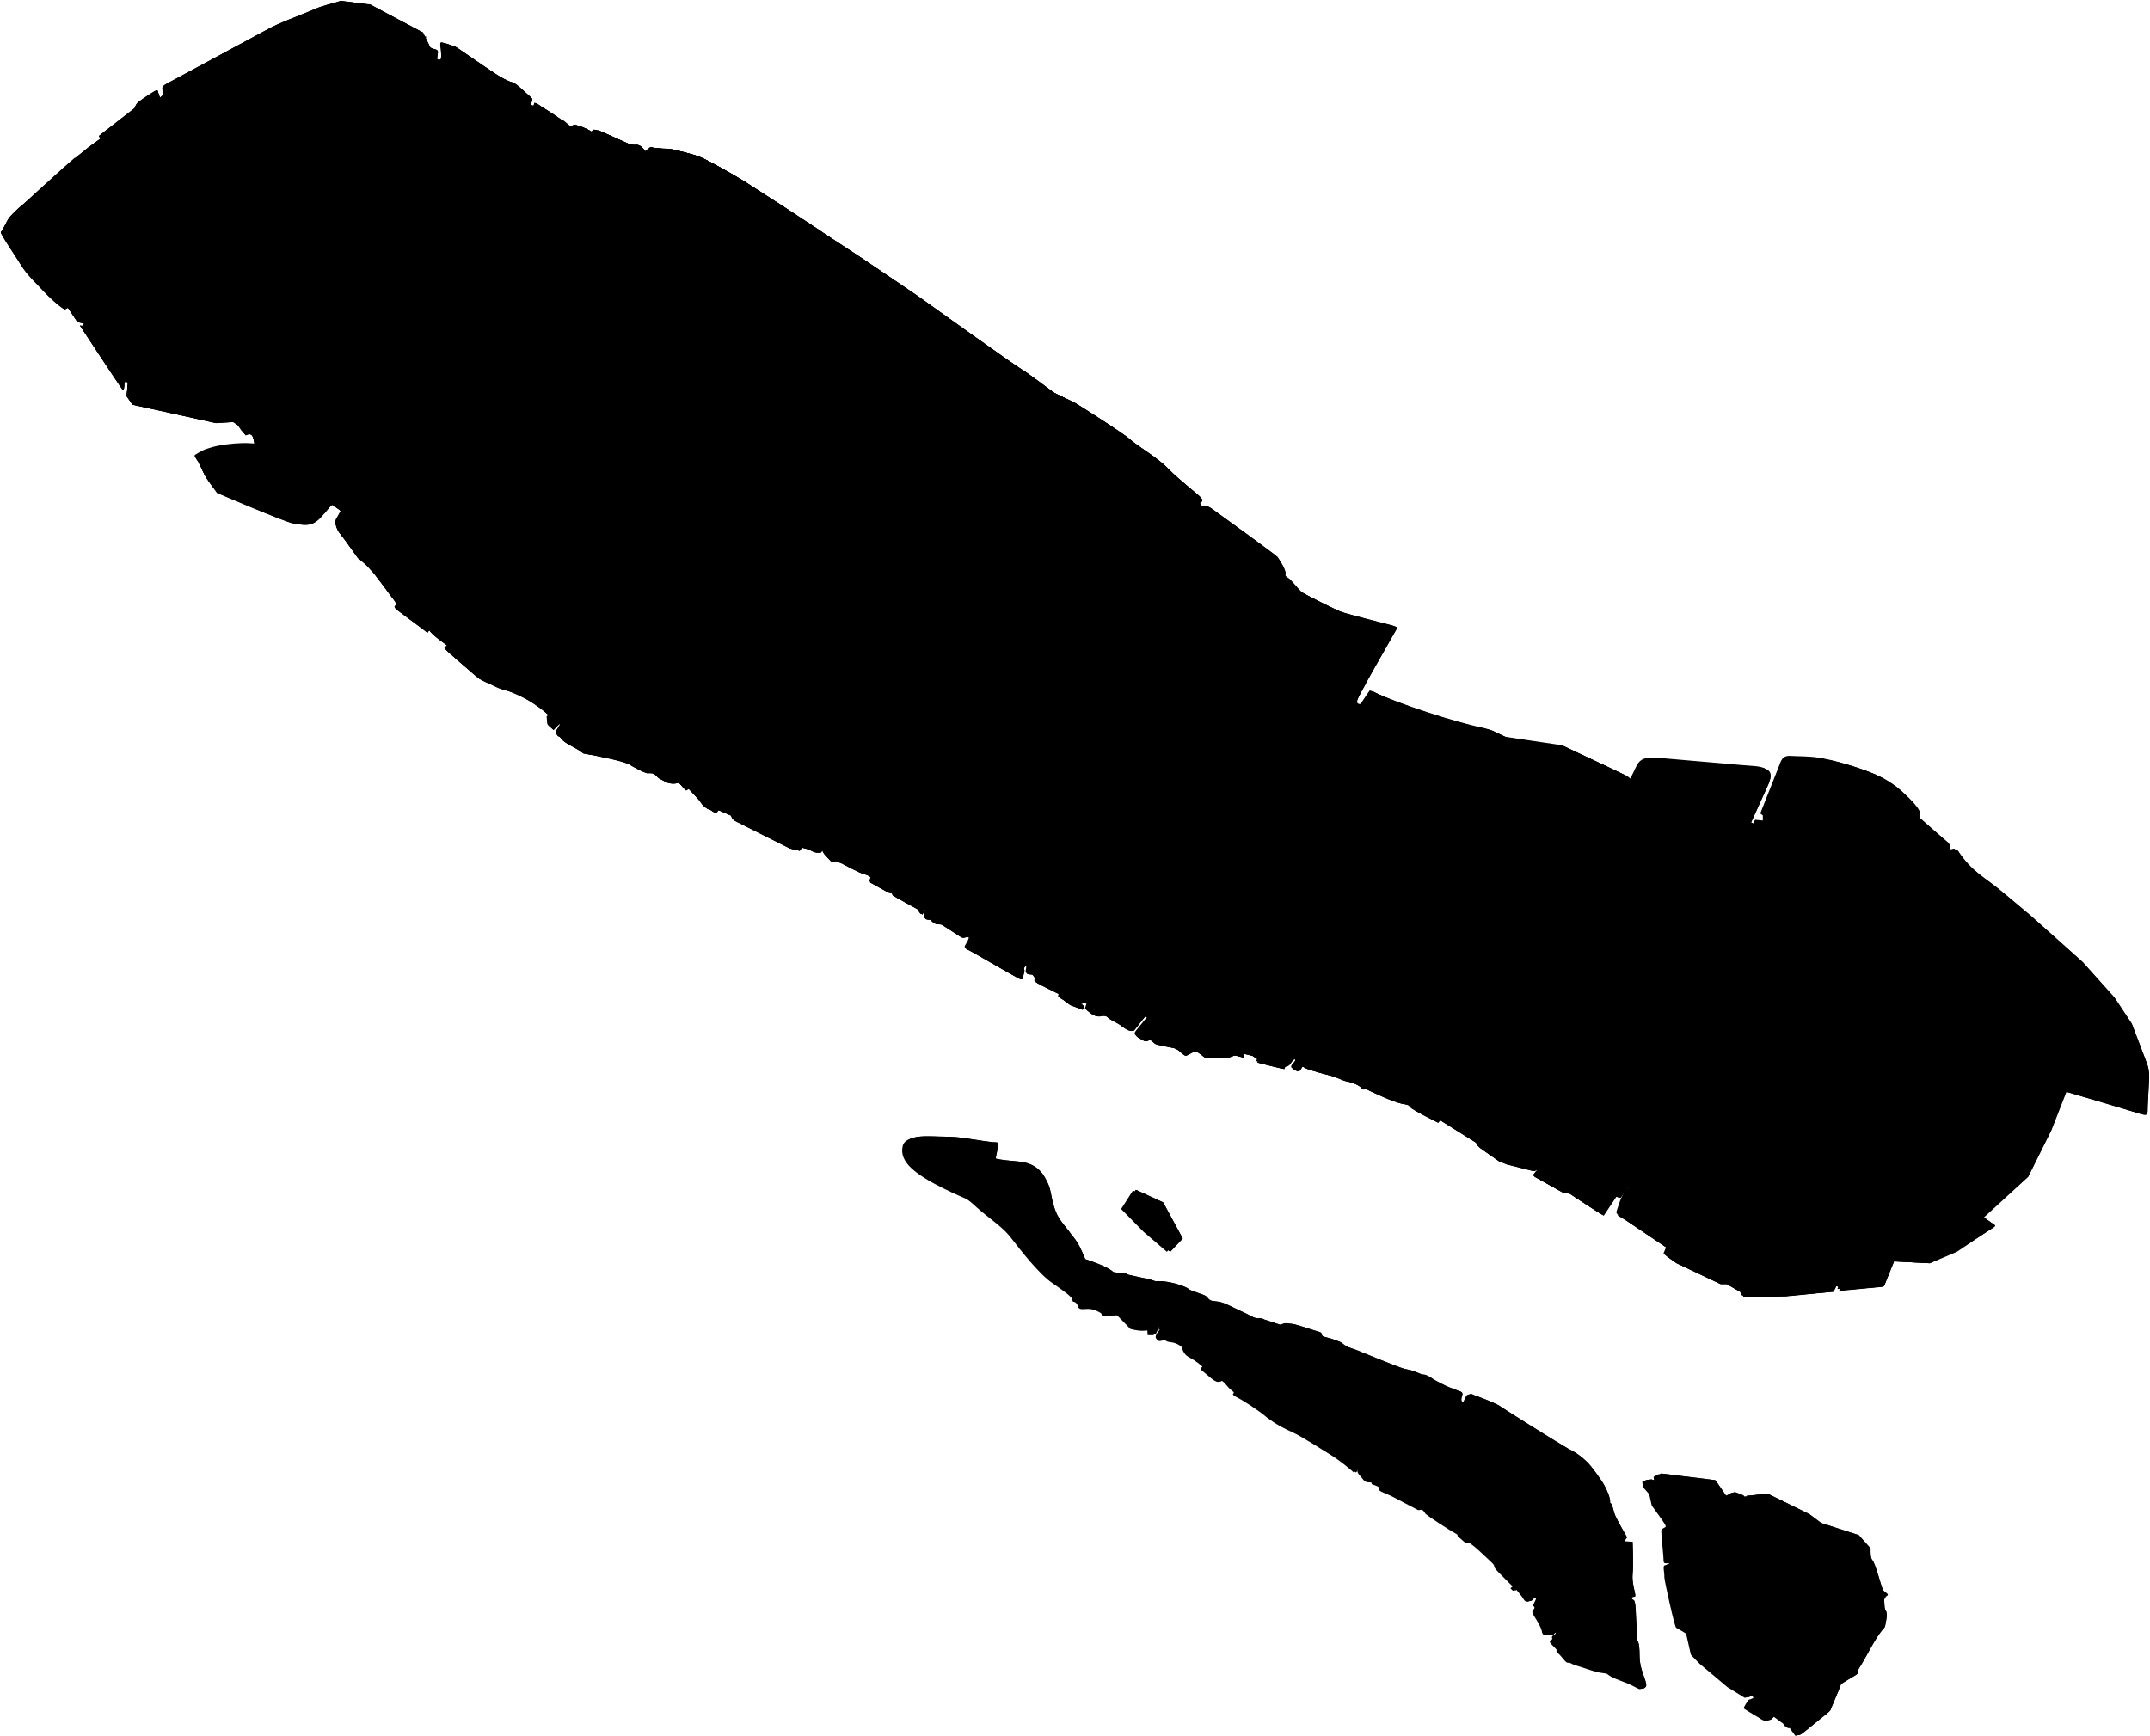 <?xml version="1.0" encoding="UTF-8"?>
<!DOCTYPE svg PUBLIC "-//W3C//DTD SVG 1.1//EN" "http://www.w3.org/Graphics/SVG/1.1/DTD/svg11.dtd">
<!-- Creator: CorelDRAW X7 -->
<?xml-stylesheet href="土壤类型-2.css" type="text/css"?>
<svg xmlns="http://www.w3.org/2000/svg" xml:space="preserve" width="173.706mm" height="140.301mm" version="1.1" style="shape-rendering:geometricPrecision; text-rendering:geometricPrecision; image-rendering:optimizeQuality; fill-rule:evenodd; clip-rule:evenodd"
viewBox="0 0 5826 4706"
 xmlns:xlink="http://www.w3.org/1999/xlink">
 <defs>
   <clipPath id="id0">
    <path d="M1643 363l65 29c0,0 12,2 17,1 5,-1 13,4 18,10 4,6 7,8 7,8l13 -12c0,0 8,2 16,3 9,1 37,2 42,3 6,1 60,13 79,22 19,8 82,43 116,64 66,42 132,85 197,128 24,17 67,44 112,74 76,51 157,106 163,110 8,6 272,195 280,198 7,3 81,58 86,62 5,4 49,24 57,28 8,5 131,82 151,100 22,20 76,50 104,80 29,30 83,71 88,78 5,6 5,10 0,12 0,0 -1,0 -1,0 -47,-16 -98,-43 -120,-60 -39,-30 -43,-11 -43,-11l-21 36 -52 -18 -4 -18c0,0 -2,-6 -64,-18 -63,-12 -165,-96 -176,-109 -12,-12 -32,-38 -51,-39 -18,0 -73,-44 -73,-41 0,2 -5,-22 -5,-22l-71 -11c0,0 0,-28 -15,-30 -16,-3 -95,-18 -95,-18l-106 -84c0,0 -177,-20 -187,-32 -28,-33 -66,14 -161,-46 -33,-20 -45,-29 -99,-49 -42,-15 -52,-28 -70,-48 -23,-26 -43,-57 -70,-96 -20,-29 -26,-49 -32,-62 -7,-18 -7,-23 8,-28 36,-10 16,-23 8,-42 -8,-22 -10,-66 -39,-54 -23,10 -37,-42 -55,-67 -11,-15 -17,-31 -17,-31z"/>
   </clipPath>
   <clipPath id="id1">
    <path d="M1643 363l65 29c0,0 12,2 17,1 5,-1 13,4 18,10 4,6 7,8 7,8l13 -12c0,0 8,2 16,3 9,1 37,2 42,3 6,1 60,13 79,22 19,8 82,43 116,64 66,42 132,85 197,128 24,17 67,44 112,74 76,51 157,106 163,110 8,6 272,195 280,198 7,3 81,58 86,62 5,4 49,24 57,28 8,5 131,82 151,100 22,20 76,50 104,80 29,30 83,71 88,78 5,6 5,10 0,12 0,0 -1,0 -1,0 -47,-16 -98,-43 -120,-60 -39,-30 -43,-11 -43,-11l-21 36 -52 -18 -4 -18c0,0 -2,-6 -64,-18 -63,-12 -165,-96 -176,-109 -12,-12 -32,-38 -51,-39 -18,0 -73,-44 -73,-41 0,2 -5,-22 -5,-22l-71 -11c0,0 0,-28 -15,-30 -16,-3 -95,-18 -95,-18l-106 -84c0,0 -177,-20 -187,-32 -28,-33 -66,14 -161,-46 -33,-20 -45,-29 -99,-49 -42,-15 -52,-28 -70,-48 -23,-26 -43,-57 -70,-96 -20,-29 -26,-49 -32,-62 -7,-18 -7,-23 8,-28 36,-10 16,-23 8,-42 -8,-22 -10,-66 -39,-54 -23,10 -37,-42 -55,-67 -11,-15 -17,-31 -17,-31z"/>
   </clipPath>
 </defs>
 <g id="地图">
  <g id="崇明面">
   <path class="fil0" d="M4435 4447c0,0 0,0 0,0 0,0 0,0 0,0zm-1744 -1351c-53,-6 -85,-15 -128,-15 -43,0 -104,-9 -111,24 -10,44 36,77 109,114 74,37 56,21 92,52 35,32 70,52 94,84 24,32 74,98 111,122 36,24 54,38 54,46 0,8 9,-2 15,18 3,9 18,4 31,5 14,2 25,9 29,11 9,4 -5,14 26,8 7,-1 12,-1 20,-1l36 37c0,0 20,5 36,4 16,-1 9,0 9,0l2 12 15 0 11 -23c0,0 5,0 5,1 0,2 -2,8 -2,8l3 0c0,0 -15,15 -9,24 6,8 11,8 19,4 9,-4 0,4 20,6 20,2 30,14 30,14 0,0 3,18 20,26 16,9 33,24 36,26 2,2 -11,3 0,11 12,9 38,37 46,29 9,-8 20,15 34,25 15,10 -8,6 11,16 19,11 58,36 84,56 26,21 50,32 71,41 21,10 86,52 106,63 19,12 52,40 57,46 5,6 11,-31 11,-31l5 1c0,0 -12,24 0,36 12,12 13,20 27,20 13,0 0,5 12,8 13,3 18,7 15,12 -2,4 19,10 35,19 17,8 61,31 65,33 4,3 7,5 12,3 4,-3 11,5 12,9 2,5 74,51 84,56 10,5 -1,4 10,12 12,9 16,16 24,13 7,-2 53,44 65,55 11,11 -3,5 18,26 21,21 37,37 37,37l-6 5 7 7c0,0 8,-4 8,-5 0,-1 18,22 21,28 3,6 14,9 20,0 5,-7 18,-19 14,-3 0,0 -9,18 -9,20 0,1 9,3 1,11 -7,7 2,16 10,30 8,14 12,19 13,28 1,9 8,15 11,10 4,-5 9,6 15,0 6,-6 6,-10 11,-6 4,5 -13,8 -9,15 4,7 -18,1 3,21 21,20 0,6 14,19 13,14 19,27 26,27 8,-1 4,2 24,8 21,6 50,18 71,20 21,2 1,4 51,22 50,18 45,27 57,18 12,-9 -15,-40 -15,-86 0,-43 -7,-42 -8,-41 0,-2 3,-17 0,-41 -3,-26 -1,-65 -8,-69 -8,-3 -7,-9 2,-9 8,0 -7,-29 -5,-59 3,-30 0,-90 0,-90l-23 -1 8 -11c0,0 -26,-45 -31,-57 -6,-12 -8,-34 -15,-37 2,-11 -9,-35 -15,-46 -6,-12 -35,-53 -48,-65 -13,-12 -24,-22 -50,-35 -25,-14 -170,-105 -183,-114 -12,-10 -74,-32 -74,-32 0,0 -10,-7 -15,3 -4,11 -10,19 -10,18 0,-1 -13,2 -6,-19 4,-10 -4,-11 -12,-14 -10,-4 -21,-8 -21,-8 -7,-2 -42,-20 -47,-24 -4,-3 -17,-11 -23,-11 -6,0 -9,-2 -22,-7 -13,-5 -13,-5 -32,-9 -19,-5 -112,-44 -130,-51 -17,-6 -26,-8 -35,-16 -9,-7 -9,-6 -31,-14 -23,-7 -25,-5 -27,-11 -3,-6 3,-5 -17,-11 -21,-6 -56,-19 -67,-19 -11,-1 -16,-3 -22,1 -5,4 -5,2 -12,0 -6,-2 -27,-9 -37,-12 -9,-4 -9,-5 -19,-4 -10,1 -23,-10 -47,-20 -24,-11 -44,-23 -61,-25 -20,-3 -19,0 -31,-14 -6,-6 -45,-15 -49,-21 -1,-1 -3,-2 -5,-3 -4,-2 -13,-6 -21,-8 -20,-7 -50,-11 -59,-9 -4,1 -10,-3 -19,-5 -17,-4 -43,-9 -59,-13 -2,-1 -3,-2 -6,-3 -15,-3 -27,-2 -34,-4 -13,-13 -52,-27 -76,-35 -6,-11 -10,-28 -25,-50 -5,-8 -12,-15 -18,-24 -27,-35 -39,-42 -51,-108 -4,-20 -13,-36 -21,-48 -24,-33 -58,-34 -79,-36 -28,-2 -49,-6 -49,-7 0,-1 4,-18 6,-32 1,-4 1,-7 0,-10 0,-1 -3,-2 -13,-2z"/>
   <polygon class="fil0" points="3078,3225 3045,3276 3107,3339 3171,3393 3205,3357 3152,3259 "/>
   <path class="fil0" d="M4475 4010c-20,3 -18,-1 -15,18l3 4 14 17 7 31c0,0 33,44 35,50 2,7 4,6 -3,11 -8,4 -8,0 -6,25 3,26 6,54 5,62 0,8 4,9 14,7 9,-1 -4,6 -11,6 -6,1 0,22 0,32 -1,9 28,136 32,138 3,1 27,16 27,16 0,0 12,55 12,56 0,1 24,25 24,25 0,0 73,62 76,63l46 29 22 -5 2 7 -13 3c-1,1 -14,21 -14,23 0,2 35,22 43,27 14,10 23,10 31,-1 5,-6 4,-6 11,-1l23 17 3 6 9 6 5 0c0,0 11,16 13,18 2,2 3,7 16,-3 13,-11 66,-53 70,-57 3,-4 3,0 8,-14 6,-15 21,-49 23,-56 3,-8 1,-4 11,-11 10,-7 34,-19 36,-23 4,-8 -5,-1 8,-21 16,-25 42,-80 62,-100 2,-2 5,-7 5,-11 2,-10 7,-30 1,-39 -6,-8 -10,-28 2,-39 6,-4 6,-3 -9,-15 -7,-17 -21,-73 -29,-82 -6,-7 -5,-21 -5,-32l-32 -36 -102 -33 -32 -24c0,0 -104,-51 -108,-53 -5,-3 -10,-1 -16,-1 -5,0 -36,4 -41,4 -6,0 -5,1 -5,5 0,3 -6,2 -6,-2 -1,-5 -13,-7 -21,-11 -9,-3 -7,0 -15,3 -8,3 -13,6 -13,6 0,0 -29,-43 -30,-43l-146 -18 -14 7c2,16 3,13 -13,9z"/>
   <path class="fil0" d="M5132 3419c0,0 -18,46 -23,58 -4,12 -6,10 -15,11 -10,1 -110,10 -110,10l4 -7 -12 -6 -8 16 -129 12 -114 2 -6 -18 -8 2 -32 -19 -17 0 -120 -57c0,0 -29,-20 -29,-22l7 -17 -122 -82c-18,-12 -14,-7 -5,-37 9,-29 29,-52 29,-52 0,0 -6,-6 -6,-5 0,1 -25,39 -25,39l-12 -4c0,0 -34,48 -34,51 0,2 -92,-59 -92,-59l-20 -4 -75 -42 12 -15c0,0 -7,-3 -7,-4 0,-1 -3,4 -3,4l-6 0 -71 -18 -21 -9c0,0 -53,-36 -53,-37 0,-1 -6,-11 -6,-11l-101 -63 -5 7c0,0 -71,-35 -75,-42 -4,-7 -2,-6 -21,-9 -18,-3 -90,-34 -96,-39 -5,-4 -5,-3 -7,-2 -1,1 -3,5 -9,-3 -7,-7 -26,-15 -38,-17 -13,-2 -29,-12 -44,-15 -15,-4 -49,-13 -63,-18 -14,-5 -14,-11 -18,-3 -5,9 -5,11 -18,5 -16,-7 14,-21 4,-28 -6,-4 -9,2 -17,12 -6,9 -15,3 -15,13 0,2 -73,-17 -73,-17l4 -7 -17 -11 -23 -6c0,5 -1,5 -1,10 -3,0 -8,-2 -11,-2 -12,-3 -11,-5 -22,0 -14,6 -38,3 -58,3 -20,1 -16,-4 -28,-11 -12,-8 -10,-9 -22,-3 -18,9 -14,13 -29,-1 -16,-13 -16,-10 -46,-17 -31,-6 -22,-6 -33,-14 -11,-8 -9,8 -27,-3 -10,-7 -21,-9 -12,-20l30 -38 -8 -6c0,0 -24,30 -30,38 -6,7 -25,-3 -33,-10 -9,-8 -32,-18 -34,-20 -2,-2 -9,-12 -24,-8 -16,4 -29,-9 -29,-9l-10 -8 5 -16c0,0 -18,-5 -18,-4 0,1 -3,5 -3,5l10 5 -5 10 -33 -13 -19 -14 -10 -6 1 -9c0,0 4,3 -29,-14 -33,-16 -38,-19 -37,-22 5,-10 -2,-5 -5,-14 -2,-8 -18,-1 -18,-7 0,-6 3,-15 0,-18 -4,-3 -4,-6 -7,2 -4,8 0,7 0,7 0,0 0,2 -3,15 -3,12 -1,13 -16,6 -16,-8 -122,-70 -133,-75 -11,-5 -7,-7 -2,-16 6,-10 7,-15 5,-18 -1,-2 -8,-2 -14,0 -7,1 -4,1 -12,-3 -7,-5 -50,-32 -50,-32 0,0 -7,-2 -10,-1 -4,1 -15,-5 -17,-10 -3,-4 -5,-1 -12,-3 -8,-1 -7,-12 -3,-21 3,-9 -3,-6 -3,-6l-6 14 -7 -4 -4 -9c0,0 -70,-38 -70,-39 0,-2 4,-8 4,-8l-22 -3 -43 -24 4 -12c0,0 -6,-8 -19,-10 -14,-3 -58,-28 -58,-28l-20 -8c0,0 -11,4 -11,3 0,-2 -11,-13 -18,-20 -4,-4 -5,-7 -4,-8 0,-5 -4,-4 -6,-1 -4,6 1,2 -10,3 -14,0 -21,-8 -21,-8l-23 -6 -5 9 -26 -6c0,0 -146,-73 -152,-77 -6,-4 -7,-12 -7,-12 0,0 -14,-6 -28,-12 -15,-7 -9,1 -14,3 -6,2 -13,-7 -18,-8 -5,0 -19,-11 -20,-16 -2,-5 -36,-40 -36,-40l-7 4c-7,-6 -13,-13 -19,-20 -17,3 -16,3 -33,-1 -21,-11 -24,-12 -27,-17 -10,-12 -13,-9 -26,-8 -9,-2 -43,-20 -47,-23 -7,-6 -36,-13 -59,-18 -20,-4 -39,-8 -52,-10 -22,-4 -13,-2 -28,-12 -16,-10 -38,-19 -46,-30 -8,-12 -7,-3 -12,-11 -5,-8 0,-12 0,-12l10 -16 -4 -2 -6 6 -10 10 -16 -14 -1 -20 5 -4c-18,-18 -59,-47 -93,-61 -23,-9 -31,-7 -57,-20 -11,-6 -27,-14 -39,-19 -1,-1 -96,-80 -93,-83 4,-3 7,-7 7,-8 -11,-5 -44,-30 -50,-41l-5 7 -12 -10c-22,-16 -48,-35 -70,-52 -17,-13 11,-4 -9,-28 -18,-21 -51,-79 -97,-112 0,0 -41,-58 -49,-67 -7,-8 -15,-27 -9,-37 2,-4 13,-23 13,-23l-24 -18c0,0 -1,-4 -22,23 -28,35 -43,35 -84,28 -23,-4 -207,-83 -207,-83 0,0 -2,-3 -5,-7 -5,-7 -15,-20 -23,-32 -8,-13 -13,-26 -14,-28 -3,-5 -8,-16 -8,-16 0,0 -12,-17 -10,-18 6,-4 15,-9 22,-12 11,-5 24,-9 38,-12 32,-7 66,-8 79,-8 21,1 23,1 23,1 -3,-15 -4,-35 -24,-24l-22 -28 -11 -8 -51 2 -223 -49 -16 -23 4 -38 -10 -1c0,0 -1,9 -1,14 0,4 -1,11 -5,6 -16,-22 -103,-155 -114,-172l10 1 1 -7 -18 -4 -26 -39c-3,2 -6,3 -9,5 -38,-24 -79,-74 -109,-108 -4,-4 -52,-81 -58,-91 -7,-10 -6,-10 -3,-14 8,-11 14,-27 19,-34 2,-3 16,-18 26,-27 55,-45 105,-97 150,-133 9,-7 30,-24 32,-26 2,-3 40,-30 40,-30l-4 -7 97 -75c0,0 3,-12 9,-16 9,-7 42,-30 52,-34l7 21 8 -6c0,0 0,-9 0,-14 0,-6 -4,-10 11,-18l269 -145c39,-22 92,-39 134,-58 22,-9 46,-14 69,-21 27,3 53,6 80,10l142 75 20 41c0,0 6,4 13,5 7,1 9,5 7,12 -3,17 -1,15 3,16 16,5 3,-31 6,-46 0,-3 30,8 38,10 2,1 89,61 104,71 15,10 41,25 51,26 9,2 24,17 38,30 15,14 16,14 16,14l-3 18 8 2 3 -8c46,28 57,34 97,66 12,-10 11,-6 26,-2 11,4 21,7 30,15l8 -6 13 2 84 38c0,0 12,2 17,1 5,-1 13,4 18,10 4,6 7,8 7,8l13 -12c0,0 8,2 16,3 9,1 37,2 42,3 6,1 60,13 79,22 19,8 82,43 116,64 66,42 132,85 197,128 24,17 67,44 112,74 76,51 157,106 162,110 9,6 273,195 281,198 7,3 81,58 86,62 5,4 49,24 57,28 8,4 131,82 151,100 22,20 76,50 104,80 29,30 83,71 88,78 5,6 4,10 0,12 -5,2 2,11 2,11 0,0 15,-3 28,7 14,10 172,124 178,131 5,8 25,36 21,48 -1,5 7,7 13,13 9,9 21,24 30,33 5,5 101,53 112,56 23,8 120,32 135,36 15,4 15,4 7,17 -7,13 -101,175 -103,187 -2,12 14,10 14,10 0,0 22,-32 23,-34 2,-2 1,-4 9,0 68,34 230,85 298,99 12,2 24,6 24,6l38 18 155 24 172 81c0,0 4,2 -1,10 -2,4 9,6 13,0 23,-38 17,-63 75,-58l231 21c49,4 85,1 64,49l-47 104 11 5 5 -11 21 3 1 -15 -7 -4 49 -124c8,-20 10,-34 35,-33 17,1 38,2 46,2 45,2 120,24 163,41 32,12 64,31 89,55 21,19 45,45 45,55 0,16 -4,10 -4,10 27,24 53,47 80,70 8,10 6,10 6,23l12 -3c4,-1 6,-2 10,4 37,56 72,70 122,112 36,30 68,57 74,62 14,12 141,126 141,126l86 96 47 71 37 97c9,22 10,33 10,49 -1,23 -3,58 -4,77 -1,23 4,29 -27,19 -31,-10 -195,-58 -195,-58l-40 104 -62 126c0,0 -89,80 -114,102 -11,9 -9,8 1,14 8,6 18,13 20,14 3,1 5,4 -1,8l-84 54 -89 43 -97 -5z"/>
  </g>
  <g id="专题面">
   <g id="滩涂">
    <path class="fil1" d="M4429 4448c0,0 0,0 0,0 0,0 0,0 0,0zm-1743 -1350c-54,-6 -86,-15 -129,-15 -42,0 -104,-9 -111,24 -10,43 36,77 110,114 73,36 56,20 91,52 36,32 70,52 94,84 24,31 75,97 111,121 36,25 54,38 54,46 0,9 9,-2 16,19 3,9 18,4 30,5 14,1 26,8 29,10 10,4 -5,14 26,9 7,-2 13,-2 20,-2l36 37c0,0 20,6 36,5 16,-1 10,-1 10,-1l1 13 16 0 10 -24c0,0 5,0 5,2 0,1 -2,7 -2,7l4 0c0,0 -16,16 -10,24 6,9 11,8 19,4 9,-4 0,4 20,6 20,2 31,14 31,14 0,0 2,18 19,27 17,8 34,23 36,25 2,2 -11,3 0,12 12,8 38,37 47,28 8,-8 19,15 33,25 15,11 -8,6 11,17 20,10 59,35 84,56 26,20 51,32 71,41 21,9 86,51 106,63 19,12 53,39 58,45 4,6 10,-31 10,-31l5 1c0,0 -12,24 0,36 12,13 13,21 27,21 14,0 0,4 13,7 12,4 17,7 14,12 -2,5 19,11 35,19 17,9 61,32 65,34 4,2 7,5 12,2 4,-2 11,5 13,10 1,4 73,50 83,55 10,5 -1,4 11,12 11,9 15,16 23,13 7,-2 53,44 65,55 11,11 -3,5 18,26 21,21 37,37 37,37l-6 5 7 7c0,0 7,-4 7,-5 0,-1 19,22 22,28 3,7 14,10 20,1 5,-8 18,-20 14,-3 0,0 -9,18 -9,19 0,1 9,4 1,11 -7,7 2,16 10,30 8,15 11,19 13,28 1,9 8,15 11,10 4,-4 9,6 15,0 6,-5 6,-10 11,-5 4,4 -13,7 -9,14 4,8 -18,2 3,22 21,20 0,5 13,19 14,13 20,26 27,26 8,-1 4,2 24,8 21,6 50,18 71,20 21,2 1,4 51,22 49,18 44,27 57,18 12,-9 -15,-40 -15,-86 0,-43 -7,-42 -8,-41 0,-2 3,-17 0,-40 -4,-27 -1,-66 -8,-69 -8,-4 -7,-10 1,-10 9,0 -6,-29 -4,-59 2,-30 0,-90 0,-90l-23 0 8 -12c0,0 -26,-45 -32,-57 -5,-12 -7,-33 -14,-37 2,-11 -9,-34 -15,-46 -6,-12 -36,-52 -48,-64 -13,-12 -24,-22 -50,-36 -25,-14 -171,-104 -183,-114 -12,-9 -74,-32 -74,-32 0,0 -10,-7 -15,4 -4,10 -10,19 -10,18 0,-2 -13,1 -6,-20 4,-9 -4,-11 -12,-14 -10,-4 -21,-7 -21,-7 -7,-3 -42,-21 -47,-24 -4,-4 -17,-11 -23,-11 -6,0 -9,-3 -22,-8 -13,-5 -12,-4 -32,-9 -19,-5 -112,-43 -130,-50 -17,-7 -26,-9 -35,-16 -9,-8 -9,-7 -31,-14 -22,-8 -25,-5 -27,-12 -3,-6 3,-5 -17,-11 -21,-5 -56,-18 -67,-19 -11,0 -16,-2 -21,1 -6,4 -6,2 -12,0 -7,-2 -28,-9 -37,-12 -10,-3 -10,-5 -19,-3 -10,1 -24,-10 -48,-21 -24,-10 -44,-22 -60,-24 -21,-3 -20,0 -32,-14 -6,-7 -44,-15 -49,-21 -1,-1 -3,-2 -5,-3 -4,-2 -13,-6 -21,-9 -20,-6 -50,-10 -59,-9 -4,1 -10,-2 -18,-4 -18,-4 -44,-10 -59,-14 -3,-1 -4,-2 -6,-2 -15,-3 -28,-2 -35,-5 -13,-12 -52,-27 -76,-35 -5,-10 -10,-27 -24,-50 -5,-7 -12,-14 -19,-23 -27,-36 -39,-42 -51,-108 -3,-21 -13,-37 -21,-48 -23,-33 -57,-34 -78,-36 -28,-3 -50,-6 -50,-7 0,-1 4,-18 7,-32 0,-4 0,-8 0,-11 -1,-1 -4,-2 -13,-1z"/>
    <polygon class="fil1" points="3070,3227 3038,3277 3099,3339 3162,3393 3195,3357 3143,3260 "/>
    <path class="fil1" d="M4467 4012c-20,3 -17,-1 -15,18l3 4 14 16 7 31c0,0 33,45 36,51 2,6 4,6 -4,10 -7,5 -7,0 -5,26 2,26 5,53 5,62 0,8 4,8 13,7 9,-2 -4,5 -10,6 -6,1 0,22 -1,31 0,10 28,136 32,138 4,2 27,16 27,16 0,0 13,56 13,57 0,1 24,25 24,25 0,0 73,61 75,63l47 29 21 -5 3 7 -13 3c-2,1 -14,21 -14,23 0,2 35,22 43,27 13,10 23,10 31,-1 4,-6 4,-6 10,-1l23 17 4 6 9 6 5 0c0,0 11,16 13,18 1,2 3,7 16,-4 13,-11 66,-52 69,-56 3,-5 4,0 9,-14 5,-15 20,-49 23,-57 3,-7 1,-4 11,-10 10,-7 34,-20 36,-23 4,-8 -5,-2 8,-22 16,-24 42,-80 62,-99 2,-3 4,-7 5,-11 1,-11 7,-30 1,-39 -7,-9 -11,-29 2,-39 6,-4 6,-4 -9,-16 -7,-16 -21,-73 -29,-81 -6,-8 -6,-22 -6,-33l-31 -36 -102 -32 -33 -25c0,0 -103,-51 -108,-53 -4,-2 -10,0 -15,0 -6,-1 -36,4 -42,4 -5,0 -5,1 -5,4 1,3 -5,3 -6,-2 -1,-4 -13,-6 -21,-10 -8,-4 -6,-1 -14,3 -8,3 -13,6 -13,6 0,0 -29,-44 -30,-44l-147 -17 -13 7c2,16 3,12 -14,9z"/>
    <path class="fil1" d="M5126 3415c0,0 -18,46 -23,58 -4,12 -6,10 -15,11 -10,1 -109,10 -109,10l3 -8 -12 -5 -8 16 -129 12 -114 2 -6 -18 -8 2 -31 -19 -18 0 -120 -57c0,0 -29,-20 -28,-22l7 -17 -122 -82c-18,-12 -14,-7 -5,-37 9,-29 29,-52 29,-52 0,0 -6,-5 -6,-4 0,1 -25,38 -25,38l-12 -3c0,0 -34,47 -34,50 0,3 -92,-59 -92,-59l-20 -3 -75 -42 12 -15c0,0 -7,-4 -7,-5 0,-1 -3,4 -3,4l-6 0 -71 -18 -21 -9c0,0 -53,-36 -53,-37 0,-1 -6,-11 -6,-11l-101 -63 -5 7c0,0 -70,-35 -74,-42 -5,-6 -3,-6 -21,-9 -18,-3 -90,-34 -96,-38 -5,-4 -5,-4 -7,-2 -2,1 -3,4 -9,-3 -7,-8 -26,-15 -39,-17 -12,-2 -29,-12 -43,-16 -15,-3 -49,-13 -63,-18 -14,-4 -14,-11 -18,-2 -5,8 -6,11 -18,5 -17,-8 14,-21 4,-28 -6,-4 -9,1 -17,12 -6,8 -15,3 -15,13 0,1 -73,-18 -73,-18l4 -6 -17 -12 -23 -5c0,4 -1,5 -1,10 -3,0 -8,-2 -11,-3 -12,-3 -11,-5 -22,0 -14,6 -38,4 -58,4 -19,0 -16,-4 -28,-12 -12,-7 -10,-8 -22,-2 -18,9 -14,12 -29,-1 -15,-14 -16,-11 -46,-17 -31,-6 -22,-6 -33,-14 -11,-8 -9,8 -27,-4 -10,-6 -21,-9 -12,-20l30 -37 -8 -6c0,0 -23,30 -29,37 -7,8 -25,-2 -34,-10 -8,-7 -32,-18 -34,-19 -1,-2 -8,-13 -24,-8 -16,4 -29,-9 -29,-9l-10 -9 5 -15c0,0 -17,-5 -17,-4 0,1 -3,5 -3,5l9 5 -4 9 -33 -12 -19 -14 -11 -6 2 -9c0,0 4,3 -29,-14 -33,-16 -39,-19 -37,-22 5,-10 -2,-6 -5,-14 -3,-8 -19,-1 -19,-7 0,-6 4,-15 0,-18 -3,-3 -3,-7 -7,2 -3,8 1,7 1,7 0,0 0,2 -3,14 -4,13 -1,14 -17,6 -15,-7 -121,-69 -132,-74 -11,-5 -7,-7 -2,-16 6,-10 7,-15 5,-18 -1,-2 -8,-2 -14,0 -7,1 -5,1 -12,-3 -7,-5 -50,-32 -50,-32 0,0 -7,-2 -11,-1 -3,1 -14,-5 -17,-10 -2,-4 -4,-1 -11,-3 -8,-1 -7,-12 -3,-21 3,-9 -3,-6 -3,-6l-6 14 -7 -4 -4 -9c0,0 -70,-38 -70,-39 0,-1 4,-8 4,-8l-22 -3 -43 -24 4 -12c0,0 -6,-7 -19,-10 -13,-3 -58,-28 -58,-28l-20 -8c0,0 -11,4 -11,3 0,-1 -11,-13 -18,-20 -4,-4 -4,-7 -4,-8 1,-5 -4,-3 -5,-1 -4,6 0,3 -11,3 -14,0 -21,-7 -21,-7l-23 -7 -5 9 -26 -6c0,0 -146,-72 -151,-76 -6,-4 -7,-13 -7,-13 0,0 -14,-5 -29,-12 -14,-7 -8,2 -14,4 -5,2 -12,-8 -17,-8 -5,-1 -19,-11 -21,-16 -2,-6 -35,-40 -35,-40l-8 4c-6,-7 -12,-14 -18,-20 -17,3 -16,2 -33,-2 -21,-10 -24,-12 -27,-16 -11,-13 -13,-9 -26,-9 -10,-1 -43,-19 -47,-22 -7,-6 -36,-13 -59,-18 -20,-5 -39,-9 -52,-11 -22,-3 -12,-1 -28,-11 -16,-10 -38,-19 -46,-30 -8,-12 -7,-3 -12,-11 -5,-9 1,-13 1,-13l9 -15 -4 -2 -5 6 -11 10 -15 -15 -2 -19 5 -5c-18,-17 -59,-46 -93,-60 -23,-10 -31,-8 -57,-20 -11,-6 -27,-14 -38,-20 -2,0 -97,-79 -94,-82 4,-3 8,-7 7,-8 -10,-5 -43,-30 -49,-41l-6 7 -12 -10c-21,-16 -47,-35 -69,-52 -18,-13 11,-4 -10,-28 -17,-21 -50,-79 -96,-112 0,0 -41,-57 -49,-67 -7,-8 -15,-27 -10,-37 3,-4 13,-23 13,-23l-23 -17c0,0 -2,-5 -22,22 -28,35 -43,35 -84,28 -23,-4 -206,-83 -206,-83 0,0 -2,-2 -5,-6 -6,-8 -16,-21 -24,-33 -8,-13 -13,-25 -14,-27 -3,-5 -8,-17 -8,-17 0,0 -12,-16 -9,-18 5,-3 15,-9 21,-12 11,-5 25,-9 38,-12 33,-7 66,-8 79,-8 21,1 23,1 23,1 -3,-14 -4,-35 -24,-23l-21 -29 -12 -7 -51 1 -222 -49 -16 -23 3 -37 -9 -1c0,0 -1,8 -1,13 -1,5 -2,12 -5,7 -16,-22 -103,-155 -115,-172l11 1 1 -8 -19 -3 -26 -39c-2,2 -5,3 -8,4 -38,-23 -79,-73 -110,-107 -3,-4 -51,-81 -58,-91 -6,-10 -5,-10 -3,-13 9,-12 15,-28 20,-35 1,-3 16,-18 26,-27 55,-44 105,-97 150,-133 8,-7 30,-23 32,-26 2,-2 40,-29 40,-29l-4 -8 96 -75c0,0 4,-11 10,-16 9,-7 41,-30 52,-33l7 21 8 -7c0,0 -1,-9 -1,-14 0,-5 -4,-9 11,-17l269 -145c39,-22 92,-40 134,-58 22,-10 46,-14 69,-22 26,4 53,7 80,10l141 76 21 41c0,0 6,3 13,5 7,1 8,4 7,12 -3,16 -2,15 2,16 16,4 4,-32 6,-46 1,-3 30,8 38,10 2,0 90,60 104,70 15,11 42,25 51,27 9,2 24,16 39,30 14,13 15,14 15,14l-3 18 8 2 3 -9c46,28 58,35 98,66 11,-10 10,-6 25,-2 11,5 21,8 30,15l8 -6 13 3 84 38c0,0 12,2 17,1 5,-1 13,4 17,10 5,6 8,7 8,7l13 -11c0,0 8,1 16,2 9,1 37,2 42,3 5,1 60,14 79,22 18,8 82,43 116,65 66,41 132,84 196,128 24,16 67,43 113,73 75,51 156,106 161,110 9,6 273,195 280,198 8,3 81,58 87,62 5,3 48,23 56,28 8,4 131,81 151,100 22,19 76,50 104,79 29,30 83,72 88,78 5,6 4,10 0,12 -5,2 2,12 2,12 0,0 15,-4 28,6 14,10 172,124 178,132 5,7 25,36 21,48 -1,4 7,6 12,12 10,9 22,24 31,33 5,5 101,53 111,56 24,8 121,32 135,36 15,4 15,4 8,17 -8,13 -101,175 -103,187 -3,12 14,10 14,10 0,0 21,-32 23,-34 1,-2 1,-4 9,0 68,33 230,85 297,98 13,3 24,7 24,7l38 18 155 23 172 82c0,0 4,1 -1,9 -3,5 9,7 13,0 23,-38 16,-62 75,-57l231 20c48,4 84,1 63,49l-46 104 11 5 5 -10 21 2 0 -14 -7 -5 49 -124c8,-20 10,-34 35,-32 17,1 39,1 47,2 44,1 119,24 163,41 31,12 63,31 88,54 21,20 45,45 45,55 0,17 -4,11 -4,11 27,23 53,46 79,70 9,9 6,9 7,22l12 -3c4,-1 6,-2 9,4 38,56 73,70 123,112 35,30 68,57 73,62 14,12 142,126 142,126l86 96 46 71 38 97c8,21 9,33 9,48 -1,23 -3,58 -4,78 -1,23 4,29 -27,19 -31,-10 -195,-59 -195,-59l-40 105 -62 125c0,0 -88,81 -113,102 -11,9 -9,8 0,14 9,6 19,13 21,14 3,1 5,4 -2,8l-83 54 -89 43 -97 -5z"/>
   </g>
   <g id="青紫泥">
    <polygon class="fil2 str0" points="635,932 674,928 683,940 692,954 707,975 707,1013 699,1054 685,1096 674,1116 647,1114 635,1091 637,1047 649,1011 654,982 648,961 603,935 "/>
    <polygon class="fil2 str0" points="1650,808 1660,852 1667,887 1661,920 1644,947 1641,929 1637,897 1631,850 1624,809 1621,788 1596,739 1590,715 1592,683 1589,657 1591,627 1594,604 1602,580 1614,594 1618,630 1625,671 1631,703 1647,788 "/>
   </g>
   <g id="黄泥">
    <polygon id="黄泥_0" class="fil3 str0" points="613,656 639,656 672,649 672,681 664,714 667,731 703,766 698,810 684,834 669,843 654,840 588,756 573,733 570,710 575,677 593,662 "/>
    <polygon class="fil3 str0" points="1335,1078 1349,1072 1361,1052 1381,1048 1393,1072 1385,1098 1374,1128 1386,1157 1390,1186 1378,1210 1349,1216 1337,1231 1326,1246 1296,1244 1265,1268 1232,1271 1220,1251 1214,1207 1192,1175 1166,1155 1142,1149 1127,1129 1133,1114 1150,1102 1176,1096 1185,1087 1179,1075 1144,1073 1146,1052 1158,1032 1175,1022 1196,1022 1225,1039 1276,1082 1303,1085 "/>
    <polygon class="fil3 str0" points="1578,1697 1587,1730 1634,1732 1652,1749 1656,1778 1650,1811 1621,1811 1597,1794 1568,1786 1553,1818 1533,1836 1501,1843 1489,1817 1488,1778 1490,1728 1478,1705 1475,1682 1474,1655 1497,1619 1502,1590 1508,1560 1534,1560 1546,1572 1562,1618 1591,1635 1598,1659 "/>
    <polygon class="fil3 str0" points="1749,1597 1788,1617 1821,1631 1859,1625 1900,1604 1900,1636 1895,1662 1889,1698 1890,1736 1855,1751 1921,1797 1950,1808 2009,1816 2062,1818 2097,1818 2101,1838 2101,1853 2116,1873 2125,1897 2123,1920 2102,1935 2028,1892 1987,1899 1970,1917 1961,1938 1956,1952 1965,1967 1994,1966 2026,1969 2041,1980 2045,1998 2043,2068 2008,2075 1960,2041 1936,2012 1906,1989 1877,1980 1868,1966 1873,1951 1896,1924 1893,1912 1893,1886 1904,1877 1916,1868 1924,1847 1808,1764 1800,1782 1800,1805 1777,1803 1744,1765 1731,1727 1727,1677 1735,1630 "/>
    <polygon class="fil3 str0" points="1799,1391 1835,1420 1874,1460 1886,1492 1889,1510 1896,1554 1849,1554 1831,1528 1804,1499 1786,1479 1776,1441 1779,1415 "/>
    <polygon class="fil3 str0" points="1864,1240 1884,1222 1920,1236 1944,1262 1938,1291 1924,1303 1894,1313 1856,1302 1844,1287 1849,1261 "/>
    <path class="fil3 str0" d="M2286 2329l13 -62 -12 -35 -117 -101 3 -27 20 -12 33 11 29 -18 14 -15 27 9 15 32 4 41 21 23 38 -15 20 -4 9 18 -8 32 15 15 38 11 18 20 7 21 24 17 12 23 -6 33 -35 6 -23 24 -23 46 -20 -6 -44 -24 4 -12c0,0 -11,-9 -19,-10 -7,-1 -59,-28 -60,-28 -1,-1 3,-13 3,-13z"/>
    <path class="fil3 str0" d="M2521 2493l14 -18 21 -18 31 -13 9 -24 -1 -32 -9 -20 -3 -36 8 -29 30 38 27 43 10 62 33 40 -4 77 -2 46c0,0 -48,-29 -57,-33 -8,-3 -13,-3 -9,-11 5,-7 16,-27 3,-25 -12,2 -9,5 -26,-5 -16,-11 -39,-29 -46,-29 -7,-1 -11,0 -15,-2 -4,-2 -14,-11 -14,-11z"/>
    <polygon class="fil3 str0" points="3080,2359 3091,2326 3141,2326 3156,2331 3220,2330 3224,2348 3244,2350 3271,2379 3278,2408 3219,2418 3151,2384 3109,2373 "/>
    <polygon class="fil3 str0" points="3146,2766 3157,2737 3201,2713 3241,2671 3249,2615 3249,2594 3263,2594 3281,2579 3298,2567 3333,2552 3404,2559 3448,2582 3425,2609 3372,2604 3331,2607 3302,2629 3276,2664 3268,2697 3277,2726 3319,2746 3337,2766 3317,2796 3302,2793 3254,2762 3219,2753 3181,2760 "/>
    <polygon class="fil3 str0" points="3594,2497 3665,2516 3651,2561 3660,2590 3666,2619 3661,2646 3635,2655 3591,2659 3617,2629 3619,2591 3613,2567 3568,2542 "/>
    <polygon class="fil3 str0" points="3712,2710 3738,2700 3762,2700 3786,2714 3813,2740 3834,2763 3825,2793 3808,2805 3787,2802 3766,2791 3746,2777 3728,2759 3716,2751 3704,2730 "/>
    <polygon class="fil3 str0" points="4170,2831 4209,2857 4218,2871 4192,2910 4183,2916 4160,2922 4137,2940 4110,2955 4098,2944 4098,2923 4104,2903 4092,2891 4088,2876 4094,2865 4129,2861 4147,2852 "/>
    <polygon class="fil3 str0" points="4396,2959 4443,2964 4449,2979 4429,3020 4456,3035 4416,3097 4398,3097 4389,3068 4385,3015 4381,2983 "/>
    <polygon class="fil3 str0" points="4551,3292 4597,3191 4622,3155 4646,3140 4657,3108 4689,3110 4667,3154 4652,3190 4633,3228 4619,3276 4613,3308 4566,3435 4543,3424 4514,3401 4521,3385 4497,3369 "/>
    <polygon id="黄泥_1" class="fil3 str0" points="1413,874 1468,809 1504,811 1496,879 1502,911 1515,940 1515,978 1513,1022 1487,1043 1457,1006 1459,941 1443,909 "/>
   </g>
   <g id="并煞砂土">
    <polygon class="fil4 str0" points="214,548 232,548 276,550 305,556 332,552 353,555 373,557 391,563 418,580 447,600 468,611 498,614 481,649 478,685 458,709 438,721 423,706 413,674 404,654 387,657 372,678 370,710 365,737 324,767 272,821 248,818 236,801 245,789 250,768 256,747 264,727 273,712 275,688 266,671 248,656 228,657 172,658 148,632 145,597 153,582 173,567 191,560 "/>
    <path class="fil4 str0" d="M725 1010l38 11 15 14 10 29 -24 19 -20 9 -5 20 9 24 27 17 26 11 73 -54 35 26 54 37 33 23 35 17 -2 38 -20 15 -44 -8 -42 -17 -57 -46 -23 27 -25 48 -8 44 -19 -38 -80 -49 -5 -18c-4,-5 -16,-1 -16,-5 -3,-33 -17,-28 -24,-24l-12 -13 -10 -15 -13 -8 -45 3 -121 -27 3 -24 -1 -41 15 -15 38 -3 41 5 30 32 27 29 29 11 27 2 11 -20 14 -42 8 -41 18 -3z"/>
   </g>
   <g id="旱作灰潮土">
    <path id="旱作灰潮土_2" class="fil5 str0" d="M203 427l-4 63 0 29 15 29 -23 12 -18 7 -20 15 -8 15 3 35 24 26 56 -1 20 -1 18 15 9 17 -2 24 -9 15 -8 20 -6 21 -5 21 -9 12 12 17 24 3 52 -54 41 -30 5 -27 2 -32 15 -21 17 -3 9 20 10 32 15 15 20 -12 20 -24 33 37 16 32 32 29 13 27 6 26 33 52 24 44 -32 3 45 26 6 21 -5 29 -12 36 -2 44 12 23 -29 -11 -27 -29 -30 -32 -41 -5 -38 3 -15 15 1 42 -3 23 -106 -23 -16 -23 4 -38 -10 -1c0,0 0,26 -4,22 -3,-4 -116,-174 -116,-174l8 1 2 -8 -17 -3 -26 -39 -9 5c0,0 -86,-72 -110,-108 -23,-36 -64,-95 -62,-100 1,-5 18,-35 19,-37 17,-21 129,-121 181,-167z"/>
    <polygon id="旱作灰潮土_3" class="fil5 str0" points="689,637 797,585 830,620 860,640 898,654 939,662 957,650 963,644 1032,584 1053,595 1062,616 1048,645 1045,672 1043,696 1058,713 1076,733 1064,751 1053,778 1033,781 1023,761 1023,740 1017,722 996,711 967,709 943,712 914,721 882,728 846,720 802,709 778,691 751,671 734,663 713,657 "/>
    <path id="旱作灰潮土_4" class="fil5 str0" d="M1008 1548l11 -23 45 -107 -12 -32 -33 -40 -29 0 -24 3 -23 13 -21 3 -24 5c0,0 30,11 25,19 -5,9 -17,24 -12,36 4,11 16,31 23,37 15,20 27,44 58,69 5,4 10,13 16,17z"/>
    <polygon id="旱作灰潮土_5" class="fil5 str0" points="1021,958 1064,874 1076,892 1102,900 1140,897 1179,899 1200,910 1215,931 1180,969 1139,973 1092,1009 1093,1024 1070,1042 1052,1025 1051,1007 1051,986 1036,963 "/>
    <polygon id="旱作灰潮土_6" class="fil5 str0" points="1307,673 1319,685 1317,708 1305,729 1276,730 1238,745 1203,763 1174,776 1147,767 1135,741 1137,711 1143,691 1160,679 1175,676 1190,690 1211,704 1234,707 1266,697 "/>
    <polygon id="旱作灰潮土_7" class="fil5 str0" points="1339,1469 1377,1501 1396,1539 1402,1574 1383,1630 1356,1634 1326,1614 1308,1582 1308,1555 1316,1540 1307,1520 1301,1485 1312,1467 1324,1464 "/>
    <path id="旱作灰潮土_8" class="fil5 str0" d="M1582 2042l4 -66 10 -70 -3 -18 -18 -2 -55 48 -32 34 12 11c0,0 15,-18 17,-16 2,1 3,0 0,6 -4,6 -11,14 -9,18 2,4 2,8 6,9 3,1 6,4 9,8 3,5 19,15 31,21 11,5 28,17 28,17z"/>
    <path id="旱作灰潮土_9" class="fil5 str0" d="M2762 2653l-77 -44 2 -46 4 -77 -33 -40 -10 -62 -27 -43 -30 -38 17 -42 23 -32 74 69 59 5 32 -30 14 -71 -51 -49 -44 10 -27 6 -30 -35 -52 25 -50 -5 -143 -89 -35 -14 16 -77 8 -26 70 -72 -19 -32 -32 -23 -33 0 -49 34 -36 -20 -20 -15 -65 1 1 -94 2 -44 -32 -20 -21 1 -11 14 -3 27 12 32 7 53 -2 32 -17 24 -18 -8 -7 -50 -16 -53 -24 -29 -41 -26 -39 -11 -32 4 -14 18 -9 23 -8 50 -11 27 -14 6 -66 -46 35 -15 -1 -38 6 -36 5 -26 0 -32 -4 -50 -7 -44 -3 -18 -12 -32 -39 -40 -36 -29 -42 -47 -9 -14 -50 4 -39 -8 -32 -35 2 -33 5 -53 11 -44 17 -29 38 -13 20 -9 6 -21 -4 -38 -39 -43 -27 -26 0 -21 -12 -14 17 -27 37 61 36 52 53 40 33 38 111 92 47 32 64 90 63 99 183 202 151 89 39 20 166 67 30 23 23 -6 112 13 156 6 123 3 59 -6 39 11 89 45 68 31 44 2 104 75 44 -1 190 118 53 10 50 -3 66 45 50 41 89 33 64 -33 29 -15 27 26 45 2 21 29 9 41 54 31 29 26 4 47 54 26 68 60 39 14 67 2 41 -33 30 17 -9 30 13 35 51 72 42 35 59 8 49 -10 13 29 -2 53 13 97 1 62 -19 82 -2 68 13 26 -37 68 18 32 39 38 245 281 -115 11 2 -6 -11 -8 -8 16 -129 13 -113 2 24 -254 16 -83 -22 -50 -35 -19 -21 0 -32 -2 -21 -3 -29 -11 -9 -9 -34 -52 -29 -14 -30 0 -49 16 -27 -15 20 -41 -6 -15 -47 -5 -41 10 -35 39 -44 6 -18 -44 28 -38 -15 -21 -17 -5 -36 -35 -9 -14 -39 -26 -12 -12 -62 -2 -111 17 -54 -61 -42 -25 -45 -44 -12 -26 -29 3 -19 -46 -24 -41 -13 -53 -71 -22 -11 -3 -71 -19 -30 -11 -35 3 -29 27 -52 66 -44 -23 -71 -7 49 -37 6 -26 -50 1 -38 15 -35 36 -14 35 -2 18 0 21 -8 56 -40 42 -44 24 -11 29 -41 5 -26 35c15,-21 26,-37 32,-44 2,-2 -5,-9 -8,-6 -9,9 -31,41 -33,39l-21 -30 11 -41 26 -9 24 2 54 -71 35 -25 0 -20 85 -143 12 -38 -18 -12 -7 -29 -27 -29 -20 -2 -4 -18 -50 -43 -30 -26 -47 1 -8 35 6 29 -11 33 -32 9 -32 45 -23 45 7 44 0 26 -14 15 3 29 1 33 -26 29 -23 30 -11 27 2 26 -3 5 9 6 -4 9 -33 -12 -19 -15 -11 -6 1 -8c-22,-11 -44,-21 -64,-33 -3,-2 1,-5 1,-8 0,-1 -3,-4 -5,-5 -4,-9 -7,-8 -10,-8 -7,-2 -13,2 -9,-15 0,-7 -4,-13 -9,-5 -3,5 2,7 -1,15 -3,10 -2,22 -13,16zm-898 -1413l-15 21 -5 26 12 15 38 11 30 -10 14 -12 6 -29 -24 -26 -36 -14 -20 18z"/>
    <path class="fil5 str0" d="M1716 2059l9 -14 0 -27 4 -53 0 -17 6 -30 20 -6 9 14 6 30 21 17 10 23 -9 30 -2 53 -4 31c-13,-11 -11,-13 -27,-14 -18,-2 -33,-12 -52,-23l9 -14z"/>
    <polygon class="fil5 str0" points="3532,2639 3508,2657 3500,2663 3479,2684 3456,2682 3447,2658 3461,2623 3484,2596 3504,2581 3548,2580 3557,2586 3566,2606 3552,2624 "/>
    <polygon class="fil5 str0" points="4139,3087 4168,3066 4206,3054 4241,3056 4283,3070 4313,3093 4340,3119 4290,3158 4259,3191 4259,3209 4255,3236 4234,3232 4209,3218 4211,3186 4214,3142 4201,3113 4177,3095 "/>
   </g>
   <polygon id="园林灰潮土" class="fil6 str0" points="1487,1043 1513,1022 1537,1031 1557,1025 1566,1019 1568,989 1565,954 1621,956 1656,982 1663,1026 1652,1046 1611,1062 1587,1074 1567,1098 1559,1122 1536,1145 1524,1137 1518,1111 1514,1069 1502,1046 "/>
   <g id="黄泥盐土">
    <polygon class="fil7 str0" points="2610,1186 2642,1200 2882,1325 2998,1382 2907,1533 2874,1528 2850,1487 2841,1455 2840,1428 2834,1414 2819,1408 2790,1391 2730,1339 2715,1337 2677,1343 2644,1302 2620,1262 2604,1221 "/>
    <polygon class="fil7 str0" points="797,585 835,558 867,528 884,510 901,510 911,521 908,536 890,554 882,572 885,595 894,613 901,627 898,654 860,640 830,620 "/>
   </g>
   <g id="夹砂盐土">
    <polygon class="fil8 str0" points="2907,1533 2998,1382 3069,1427 3141,1485 3231,1566 3112,1682 3095,1694 3063,1704 3039,1687 3020,1646 2955,1609 "/>
    <polygon class="fil8 str0" points="4288,2173 4294,2049 4330,2066 4354,2077 4356,2181 4362,2228 4401,2265 4381,2286 4354,2281 4309,2235 "/>
    <polygon class="fil8 str0" points="4506,2231 4514,2166 4582,2195 4703,2240 4696,2304 4670,2358 4612,2365 4582,2368 4573,2359 4570,2315 4563,2289 4543,2289 4502,2317 4504,2264 "/>
   </g>
   <g id="黄泥盐化土">
    <path class="fil9 str0" d="M1139 115l14 -13 13 27 13 5c16,5 -6,28 11,29 13,1 5,-34 5,-46 0,-6 40,10 45,13l-59 84 -61 7 -38 36 -32 -23 13 -62 76 -57z"/>
    <polygon class="fil9 str0" points="1650,808 1674,787 1682,790 1695,816 1710,837 1722,851 1739,848 1763,830 1774,839 1784,885 1838,914 1873,940 1891,972 1836,1017 1739,1004 1759,953 1697,952 1667,887 1660,852 "/>
    <polygon class="fil9 str0" points="1819,697 1825,697 1846,714 1867,746 1873,778 1853,802 1820,764 1805,723 "/>
    <polygon class="fil9 str0" points="2112,988 2124,985 2142,988 2154,1008 2154,1041 2152,1099 2153,1149 2121,1179 2092,1171 2080,1139 2097,1100 2108,1068 2101,1033 2104,1006 "/>
    <polygon class="fil9 str0" points="2715,1337 2730,1339 2790,1391 2819,1408 2834,1414 2840,1428 2841,1455 2850,1487 2818,1488 2761,1433 2722,1419 2698,1390 2692,1363 "/>
    <polygon class="fil9 str0" points="3147,1835 3091,1812 3079,1783 3090,1765 3108,1765 3143,1764 3184,1763 3199,1775 3182,1813 "/>
    <polygon class="fil9 str0" points="4423,2324 4443,2318 4464,2335 4539,2389 4562,2415 4533,2434 4466,2417 4424,2391 4400,2362 4399,2339 "/>
    <polygon class="fil9 str0" points="2644,1802 2646,1761 2660,1726 2648,1699 2630,1700 2607,1721 2566,1718 2568,1668 2562,1654 2515,1640 2500,1620 2508,1590 2537,1566 2539,1528 2518,1519 2471,1523 2465,1497 2476,1452 2520,1416 2528,1378 2565,1339 2586,1339 2595,1350 2579,1433 2580,1486 2584,1568 2596,1606 2632,1629 2673,1637 2677,1687 2689,1710 2716,1704 2736,1692 2750,1677 2768,1647 2785,1638 2806,1644 2821,1661 2816,1711 2802,1758 2782,1782 2749,1774 2726,1780 2697,1819 2674,1825 "/>
    <polygon class="fil9 str0" points="1477,312 1516,329 1524,324 1548,344 1560,337 1537,366 1505,417 1480,450 1477,485 1501,496 1522,508 1525,528 1511,558 1476,576 1432,568 1422,539 1428,512 1442,497 1450,462 1441,448 1450,433 1461,409 1458,391 1455,365 1466,347 1480,326 "/>
   </g>
   <g id="夹砂盐化土">
    <polygon class="fil10 str0" points="3220,2330 3156,2331 3141,2326 3091,2326 3085,2297 3093,2262 3140,2261 3170,2287 "/>
    <path class="fil10 str0" d="M199 490l4 -61 34 -27 35 -26c-10,-11 35,-34 53,-51l40 -31c6,-21 40,-35 61,-50l7 21c3,-2 6,-4 8,-7 2,-23 67,-51 88,-62l201 -77 44 -10 91 -25 41 0 141 -6 100 19 9 3 -17 15 -76 57 -13 62 32 23 38 -36 61 -7 59 -84 23 16 66 45 -1 3 -26 33 -23 29 -14 15 -6 21 1 21 17 8 30 0 26 -10 23 -27 20 -29 21 -7 15 15 3 26 -23 21 12 15 9 5 35 -12 29 -6 3 14 -14 21 -11 18 3 26 3 18 -11 24 -9 15 9 14 -8 35 -14 15 -6 27 10 29 44 8 35 -18 14 -30 -3 -20 -21 -12 -24 -11 3 -35 25 -33 32 -51c10,-11 15,-26 21,-26 14,-2 26,8 41,14 3,2 5,5 9,0 4,-5 32,7 82,30 9,4 19,11 29,9 15,-2 21,6 25,12 5,7 7,6 9,4 8,-11 127,86 139,101l9 18 146 88 125 83 75 72 24 32 36 41 24 38 36 37 36 44 69 81 42 34 45 61 12 6 39 41 -6 35 16 41 24 40 33 41 38 -6 -23 26 6 27 24 29 39 14 57 55 32 -1 24 41 33 5 48 76 65 37 19 41 24 17 32 -10 17 -12 119 -116 137 94 50 29 36 20 86 54 113 66 32 17 15 9c-5,11 -33,48 -18,54 9,4 11,1 18,-11 4,-5 9,-14 13,-19 7,-9 7,-5 15,-1 25,12 51,22 77,32l49 21 89 31 59 22 36 14 29 12 36 14 68 7 50 5 52 4 21 9 -6 124 21 62 45 46 27 5 20 -21 -39 -37 -6 -47 -2 -104 59 29 48 44 53 16 -8 65 -2 33 -2 53 41 -28 20 0 7 26 3 44 9 9 30 -3 58 -7 26 -54 7 -64 115 9 80 11 38 5 50 8 44 5 68 13 41 0 128 77 18 11 9 0 9 26 90 69 221 196 -1 256 -54 138 -63 126 -120 110 -358 -213 -15 -12 -38 1 -41 3 -50 4 -12 -14 -26 0 -13 -26 2 -68 19 -82 -1 -62 -13 -97 2 -53 -13 -29 18 -21 -7 -20 -18 -35 -30 -26 -38 -29 -28 -41 -20 -14 -21 9 -26 12 -35 -5 -30 -17 -41 33 -67 -2 -39 -14 -68 -60 -54 -26 -4 -47 -29 -26 -54 -31 -9 -41 -21 -29 -45 -2 -27 -26 -29 15 -64 33 -89 -33 -50 -41 -66 -45 5 -71 -21 -17 -41 -6 -35 30 -42 -31 0 -30 -27 -20 -32 -11 -44 7 -56 24 -44 1 -104 -75 -44 -2 -68 -31 -89 -45 -39 -11 35 -22 17 -38 -15 -12 -41 1 -35 1 -18 0 -11 18 12 29 56 23 -59 6 -123 -3 -156 -6 -112 -13 29 -39 23 -6 33 8 20 -24 14 -47 5 -50 -15 -17 -21 -6 -17 9 -18 30 -14 15 -20 12 -27 6 -12 -23 -4 -50 -41 -8 -36 -23 -12 -38 -4 -82 -1 -53 16 -83 -9 -11 -21 0 -37 39 -8 38 -44 36 -11 45 6 26 47 -4 21 9 -2 38 -29 24 -8 30 15 20 47 14 6 14 -2 50 41 3 23 -21 18 -1 12 27 -14 35 -2 41 -166 -67 -39 -20 -151 -89 -183 -202 -63 -99 -64 -90 -47 -32 -111 -92 -33 -38 -53 -40 -36 -52 -37 -61 6 -33 30 65 62 1 -20 51 97 13 55 -45 -18 -32 -35 -26 -54 -29 -10 -46 -11 -9 -24 18 -17 3 -12 -14 -15 -21 -13 -26 -8 -3 -24 21 -3 -20 -16 -85 -6 -32 -7 -41 -4 -36 -12 -14 -8 24 -3 23 -2 30 3 26 -2 32 6 24 25 49 -21 -2 -24 -6 -26 -14 -24 -41 -27 -29 -45 -37 -36 -17 -32 -17 -33 -8 -32 -3 -30 7 -40 15 -87 -51 -32 -32 -25 -47 -12 -32 -12 -14 -18 6 -14 24 -5 32 -3 32 -11 30 -69 60 -15 -3 -3 -17 14 -36 20 -24 11 -12 -6 -20 14 -24 15 -27 -65 -10 -9 6 -5 21 -9 8 -6 1 -8 14 -10 -11 -17 0 -17 18 -32 30 -38 27 -108 52 -17 12 -33 7 -26 0 -15 -35 -21 -3 -23 1 -21 -3 -18 -2 -17 0 -30 -3 -21 -11 -29 -20 -27 -17 -18 -6 -20 -2 -21 -3 -27 4 -29 -6 -44 -2 -18 0 -15 -29 0 -29zm4224 1834l-24 15 1 23 24 29 42 26 67 17 29 -19 -23 -26 -75 -54 -21 -17 -20 6zm-2311 -1336l-8 18 -3 27 7 35 -11 32 -17 39 12 32 29 8 32 -30 -1 -50 2 -58 0 -33 -12 -20 -18 -3 -12 3zm-293 -291l-14 26 15 41 33 38 20 -24 -6 -32 -21 -32 -21 -17 -6 0z"/>
   </g>
   <g id="砂质盐化土">
    <path id="砂质盐化土_10" class="fil11 str0" d="M1466 288l56 37 -6 4 -39 -17 -29 6 -35 12 -9 -5 -12 -15 23 -21 -3 -26 -15 -15 -21 7 -20 29 -23 27 -26 10 -30 0 -17 -8 -1 -21 6 -21 14 -15 23 -29 28 -36c15,11 28,20 53,31 13,5 27,15 40,28 7,6 20,15 19,22 -1,3 -5,12 0,14 4,1 5,1 6,-5 2,-5 15,4 18,7z"/>
    <polygon id="砂质盐化土_11" class="fil11 str0" points="774,109 865,84 906,84 904,139 889,157 872,181 861,220 847,229 817,209 790,185 775,145 "/>
    <polygon id="砂质盐化土_12" class="fil11 str0" points="3535,1998 3591,1974 3635,1967 3667,1978 3694,1998 3694,2028 3736,2059 3771,2029 3812,2035 3833,2052 3828,2123 3778,2126 3725,2116 "/>
    <polygon id="砂质盐化土_13" class="fil11 str0" points="4614,2482 4649,2487 4675,2475 4696,2466 4716,2480 4744,2521 4782,2550 4812,2576 4830,2611 4837,2631 4819,2652 4770,2662 4711,2654 4669,2619 4618,2547 4605,2512 "/>
    <polygon id="砂质盐化土_14" class="fil11 str0" points="4836,3069 4862,3069 4874,3083 4924,3079 4965,3076 5003,3075 5018,3087 5376,3299 5407,3323 5303,3393 5230,3424 5133,3419 5105,3487 4856,3207 4817,3169 4799,3137 "/>
   </g>
   <g id="砂夹黄">
    <polygon id="砂夹黄_15" class="fil12 str0" points="478,685 481,649 498,614 515,614 533,616 554,619 577,618 598,621 613,656 593,662 575,677 570,710 573,733 588,756 559,783 527,754 511,722 "/>
    <path class="fil12 str0" d="M825 1339l-15 -25 8 -44 25 -48 23 -27 57 46 42 17 -12 12 18 21 42 34 6 21 -29 0 -24 3 -23 13c0,0 -43,5 -45,8 -3,2 -19,22 -19,22 -5,-3 -9,-5 -13,-9 -16,-11 -26,-24 -41,-44z"/>
    <polygon class="fil12 str0" points="914,721 943,712 967,709 996,711 1017,722 1023,740 1023,761 1033,781 1053,778 1014,872 982,908 982,926 1021,958 1036,963 1051,986 1051,1007 1052,1025 1014,1037 984,1038 957,1014 931,1003 898,1001 878,995 877,978 929,933 944,903 937,877 919,868 867,869 855,855 863,816 894,763 "/>
    <polygon class="fil12 str0" points="1031,1213 996,1196 963,1173 909,1136 874,1110 867,1060 881,1033 916,1027 940,1032 952,1056 964,1085 991,1120 1024,1137 1051,1157 1057,1177 "/>
    <polygon class="fil12 str0" points="911,521 919,507 925,506 934,498 939,477 948,471 1013,481 998,508 984,532 990,552 979,564 959,588 945,624 948,641 963,644 957,650 939,662 898,654 901,627 894,613 885,595 882,572 890,554 908,536 "/>
    <path class="fil12 str0" d="M1153 1711c7,6 6,3 8,0 3,-3 3,-3 7,3 4,5 32,27 41,34 10,6 3,5 0,7 -3,2 -3,3 0,7 4,5 17,15 17,15l18 -30 37 -50 23 -36 23 11 13 27 0 41 -7 67 14 -32 40 -54 50 -33 -10 -44 -13 -61 -12 -9 -19 56 -27 4 -30 -20 -18 -32 0 -27 8 -15 -9 -20 -6 -35 11 -18 12 -3 15 5 8 -29 -12 -35 -4 -27 15 -18 53 11 35 -18 11 -24 5 -26 -12 -29 -15 3 -41 -2 -29 -18 -16 -26 -11 15 -14 36 -23 21 -17 29 -9 42 7 23 3 32 -35 -5 -61 54 1 35 36 32 0 21 -29 3 -33 -23 -19 -47 -6 -35 -24 -32 -39 -14 -56 130c0,0 47,62 56,74 9,11 12,18 10,20 -3,3 -6,5 4,13 10,7 75,56 75,56z"/>
    <polygon class="fil12 str0" points="1032,584 1043,554 1046,522 1051,490 1065,466 1083,460 1095,474 1107,506 1132,553 1164,585 1251,636 1289,668 1307,673 1266,697 1234,707 1211,704 1190,690 1175,676 1160,679 1143,691 1137,711 1135,741 1147,767 1174,776 1203,763 1238,745 1276,730 1305,729 1311,744 1329,749 1349,740 1381,707 1396,704 1411,718 1408,742 1412,763 1432,768 1459,765 1488,761 1500,767 1503,787 1504,811 1468,809 1413,874 1399,880 1396,866 1395,842 1378,834 1334,870 1314,882 1261,886 1215,931 1200,910 1179,899 1140,897 1102,900 1076,892 1064,874 1103,786 1106,750 1076,733 1058,713 1043,696 1045,672 1048,645 1062,616 1053,595 "/>
    <polygon class="fil12 str0" points="1550,766 1576,780 1600,786 1621,788 1624,809 1631,850 1637,897 1641,929 1644,947 1656,961 1656,982 1621,956 1565,954 1559,930 1558,904 1545,851 1550,801 "/>
    <polygon class="fil12 str0" points="1757,1344 1799,1391 1779,1415 1776,1441 1786,1479 1804,1499 1831,1528 1849,1554 1896,1554 1900,1604 1859,1625 1821,1631 1788,1617 1749,1597 1743,1568 1739,1518 1733,1486 1706,1454 1708,1413 1728,1377 "/>
    <path class="fil12 str0" d="M1816 2043l35 -15 32 -1 36 5 41 9 48 34 35 -7 30 47 24 32 39 29 39 34 33 29 3 53 1 19c0,0 -13,-5 -16,-6 -2,-2 -22,-7 -22,-7l-7 8 -26 -6 -138 -69c0,0 -16,-6 -18,-13 -3,-7 -4,-7 -4,-7l-34 -15c0,0 -4,11 -11,6 -7,-4 -12,-8 -16,-9 -4,-1 -14,-7 -18,-15 -5,-8 -35,-40 -35,-40l-8 5 -19 -21c0,0 -21,5 -32,-1 -12,-6 -22,-11 -22,-11 5,-39 7,-35 30,-67z"/>
    <polygon class="fil12 str0" points="2218,1821 2201,1842 2201,1875 2216,1895 2211,1913 2184,1913 2158,1946 2135,1949 2102,1935 2123,1920 2125,1897 2116,1873 2101,1853 2101,1838 2097,1818 2062,1818 2058,1768 2040,1745 2014,1740 1978,1746 1946,1764 1954,1714 1963,1691 1977,1673 2009,1669 2048,1680 2089,1706 2113,1735 2129,1788 2136,1838 2154,1846 2171,1822 2173,1790 2166,1737 2154,1705 2157,1678 2168,1664 2189,1663 2221,1683 2219,1727 "/>
    <polygon class="fil12 str0" points="2378,2051 2359,2016 2359,1975 2373,1948 2390,1910 2375,1883 2339,1855 2388,1821 2421,1821 2453,1844 2472,1876 2402,1948 2394,1974 "/>
    <polygon class="fil12 str0" points="3333,2552 3298,2567 3281,2579 3263,2594 3249,2594 3251,2576 3265,2541 3300,2505 3338,2490 3388,2489 3382,2515 "/>
    <path class="fil12 str0" d="M3276 2664l26 -35 29 -22 41 -3 53 5 23 -27 52 -66 29 -27 35 -3 30 11 -26 45 45 25 6 24 -2 38 -26 30 -70 74 -64 -7 -59 -17 -36 -35 -51 -22 -35 12zm256 -25l20 -15 14 -18 -9 -20 -9 -6 -44 1 -20 15 -23 27 -14 35 9 24 23 2 21 -21 8 -6 24 -18z"/>
    <polygon class="fil12 str0" points="3866,2954 3799,2961 3757,2938 3719,2915 3686,2892 3691,2842 3705,2824 3740,2815 3770,2823 3818,2852 3871,2877 3918,2879 3930,2891 3951,2908 3969,2940 3975,2967 3949,2979 3914,2971 "/>
    <polygon class="fil12 str0" points="3786,2714 3803,2681 3832,2678 3844,2704 3889,2748 3931,2773 3985,2834 3959,2852 3941,2853 3897,2847 3849,2831 3823,2810 3808,2805 3825,2793 3834,2763 3813,2740 "/>
    <path class="fil12 str0" d="M3980 3055l14 -18 29 -21 38 -13 42 8 44 38 21 17 -29 21 -56 4 -18 -11 -32 6c-16,1 -27,4 -29,14l-41 -26 17 -19z"/>
    <polygon class="fil12 str0" points="4259,3209 4259,3191 4290,3158 4340,3119 4351,3092 4350,3060 4320,3008 4355,2969 4396,2959 4381,2983 4385,3015 4389,3068 4398,3097 4416,3097 4456,3035 4505,3019 4535,3019 4564,3033 4598,3085 4607,3094 4578,3112 4539,3107 4504,3113 4473,3155 4405,3147 4370,3151 4347,3181 4364,3195 4474,3246 4498,3240 4518,3251 4525,3283 4551,3292 4497,3369 4408,3309 4384,3295 4399,3252 4423,3214 4417,3209 4392,3246 4380,3244 4346,3295 4255,3236 "/>
    <polygon class="fil12 str0" points="4613,3308 4619,3276 4633,3228 4652,3190 4667,3154 4689,3110 4710,3110 4745,3129 4767,3179 4751,3262 4726,3516 4713,3499 4680,3481 4663,3481 4566,3435 "/>
    <polygon id="砂夹黄_16" class="fil12 str0" points="725,1010 707,1013 707,975 692,954 706,925 721,925 738,915 762,921 779,929 792,950 789,976 795,997 814,1038 823,1058 814,1064 788,1064 778,1035 763,1021 "/>
    <polygon id="黄夹沙" class="fil12 str0" points="3866,2954 3914,2971 3949,2979 3975,2967 3969,2940 3951,2908 3930,2891 3918,2879 3871,2877 3818,2852 3770,2823 3740,2815 3705,2824 3691,2842 3686,2892 3719,2915 3757,2938 3799,2961 "/>
   </g>
   <g id="黄夹砂_x0020_">
    <polygon id="黄夹沙_17" class="fil13 str0" points="1053,778 1064,751 1076,733 1106,750 1103,786 1064,874 1021,958 982,926 982,908 1014,872 "/>
    <polygon id="黄夹沙_18" class="fil13 str0" points="1550,766 1550,801 1545,851 1558,904 1559,930 1565,954 1568,989 1566,1019 1557,1025 1537,1031 1513,1022 1515,978 1515,940 1502,911 1496,879 1504,811 1503,787 1500,767 1488,761 1459,765 1432,768 1412,763 1408,742 1411,718 1396,704 1381,707 1349,740 1329,749 1311,744 1305,729 1317,708 1319,685 1307,673 1289,668 1251,636 1291,621 1321,614 1353,617 1386,625 1418,642 1454,659 1499,696 1526,725 "/>
    <path id="黄夹沙_19" class="fil13 str0" d="M2211 2292l-3 -53 -33 -29 -39 -34 -39 -29 -24 -32 -30 -47 2 -70 -4 -18 -15 -11 -32 -3 -29 1 -9 -15 5 -14 9 -21 17 -18 41 -7 74 43 33 14 23 -3 26 -33 27 0 5 -18 -15 -20 0 -33 17 -21 65 -1 20 15 36 20 36 28 15 27 -17 38 -14 27 0 41 19 35 35 14 143 89 50 5 52 -25 30 35 27 -6 44 -10 51 49 -14 71 -32 30 -59 -5 -74 -69 -23 32 -17 42 -8 29 3 36 9 20 1 32 -9 24 -31 13 -21 18c0,0 -10,18 -17,18 -6,0 -15,0 -11,-12 3,-13 2,-19 -3,-11 -5,8 -9,9 -11,5 -1,-4 -4,-9 -4,-9l-69 -39 25 -51 23 -24 35 -6 6 -33 -12 -23 -24 -17 -7 -21 -18 -20 -38 -11 -15 -15 8 -32 -9 -18 -20 4 -38 15 -21 -23 -4 -41 -15 -32 -27 -9 -14 15 -29 18 -33 -11 -20 12 -3 27 117 101 12 35 -17 74 -17 -7 -11 3c0,0 -19,-19 -21,-23 -1,-5 -3,-11 -6,-6 -3,5 -14,3 -15,3 -1,0 -1,-19 -1,-19z"/>
    <path id="黄夹沙_20" class="fil13 str0" d="M2934 2737l-4 -46 11 -27 23 -30 26 -29 -1 -33 -3 -29 14 -15 0 -26 -7 -44 23 -45 32 -45 32 -9 29 14 42 11 68 34 59 -10 18 12 -12 38 -85 143 0 20 -35 25 -54 71 -24 -2 -26 9 -11 41 22 29c0,0 -8,3 -19,-4 -11,-8 -24,-17 -33,-21 -9,-5 -10,-6 -15,-10 -5,-5 -12,-7 -22,-4 -10,2 -22,-5 -29,-11 -7,-6 -9,-5 -7,-12 1,-7 3,-10 3,-10l-17 -5 -3 5 9 6 -4 9z"/>
    <path id="黄夹沙_21" class="fil13 str0" d="M4033 3086l32 -6 18 11 56 -4 38 8 24 18 13 29 -3 44 -2 32 -50 -28 12 -15 -7 -4 -6 3 -74 -18 -22 -8 -52 -38c-3,-5 -6,-7 -6,-10 0,-10 14,-13 29,-14z"/>
    <polygon id="黄夹沙_22" class="fil13 str0" points="4607,3094 4636,3105 4657,3108 4646,3140 4622,3155 4597,3191 4551,3292 4525,3283 4518,3251 4498,3240 4474,3246 4364,3195 4347,3181 4370,3151 4405,3147 4473,3155 4504,3113 4539,3107 4578,3112 "/>
    <path id="黄夹沙_23" class="fil13 str0" d="M1708 2073c-35,-14 -65,-17 -98,-26l-30 -5 6 -66 10 -70 -3 -18 -18 -2 -55 48 -32 34 -3 -4 -2 -19 3 -3c6,-5 -32,-30 -38,-34 -35,-22 -67,-34 -118,-53 -36,-13 -43,-25 -71,-49l-33 -29 18 -30 37 -50 23 -36 23 11 13 27 0 41 -7 67 14 -32 40 -54 50 -33 -10 -44 -13 -61 -12 -9 -6 -35 -19 -38 -38 -32 8 -29 -12 -35 -4 -27 15 -18 53 11 35 -18 11 -24 5 -26 -12 -29 -15 3 -41 -2 -29 -18 -16 -26 12 -15 29 -6 12 -24 -4 -29 -12 -29 11 -30 8 -26 -12 -24 -20 4 -12 20 -14 6 -32 7 -27 -3 -51 -43 -29 -17 -21 0 -17 10 -12 20 -2 21 35 2 6 12 -9 9 -26 6 -17 12 -6 15 15 20 24 6 26 20 22 32 6 44 12 20 33 -3 31 -24 30 2 -14 36 -23 21 -17 29 -9 42 7 23 3 32 -35 -5 -61 54 1 35 36 32 0 21 -29 3 -33 -23 -19 -47 -6 -35 -24 -32 -39 -14 -12 -32 -33 -40 -6 -21 -42 -34 -18 -21 12 -12 44 8 20 -15 2 -38 26 -36 -6 -20 -27 -20 -33 -17 -27 -35 -12 -29 -12 -24 -24 -5 -35 6 -14 27 7 50 -73 54 -26 -11 -27 -17 -9 -24 5 -20 20 -9 24 -19 26 0 9 -6 -9 -20 -19 -41 -6 -21 3 -26 -13 -21 -17 -8 -24 -6 -17 10 -15 0 -14 29 -9 -14 -9 -12 -39 4 -24 -44 -33 -52 -6 -26 -13 -27 29 -27 66 84 15 3 15 -9 14 -24 5 -44 -36 -35 -3 -17 8 -33 0 -32 17 -12 24 20 21 6 17 8 27 20 24 18 44 11 36 8 32 -7 -20 42 -31 53 -8 39 12 14 52 -1 18 9 7 26 -15 30 -52 45 1 17 20 6 33 2 26 11 27 24 30 -1 38 -12 18 17 23 -18 -1 -15 47 -36 41 -4 35 -38 46 -45 53 -4 20 -12 44 -36 17 8 1 24 3 14 14 -6 30 35 16 32 -2 65 30 37 15 3 12 23 4 42 6 26 12 8 23 -23 8 -24 20 -24 24 -12 41 -16 11 -20 -7 -44 27 26 39 43 4 38 -6 21 -20 9 -38 13 -17 29 -11 44 -5 53 -2 33 32 35 39 8 50 -4 9 14 -29 33 -20 36 -2 41 27 32 6 32 4 50 6 29 -14 33 -8 47 4 50 13 38 33 38 23 2 0 -23 8 -18 116 83 -8 21 -12 9 -11 9 0 26 3 12 -23 27 -5 15 9 14 29 9 30 23 24 29 -41 -9 -36 -5 -32 1 -35 15 -26 36 2 -53 9 -30 -10 -23 -21 -17 -6 -30 -9 -14 -20 6 -6 30 0 17 -4 53 0 27 -9 14 -5 9m-133 -371l20 -38 -7 -24 -29 -17 -16 -46 -12 -12 -26 0 -6 30 -5 29 -23 36 1 27 3 23 12 23 -2 50 1 39 12 26 32 -7 20 -18 15 -32 29 8 24 17 29 0 6 -33 -4 -29 -18 -17 -47 -2 -9 -33z"/>
    <polygon id="黄夹沙_24" class="fil13 str0" points="1921,1797 1935,1791 1946,1764 1978,1746 2014,1740 2040,1745 2058,1768 2062,1818 2009,1816 1950,1808 "/>
    <path id="_1" class="fil13 str1" d="M3701 2951c-1,0 -1,0 -2,1 -2,1 -3,4 -9,-3 -7,-8 -26,-15 -38,-17 -13,-2 -30,-12 -44,-16 -15,-3 -49,-13 -63,-18 -14,-4 -14,-11 -18,-2 -5,8 -6,10 -18,5 -17,-8 14,-21 3,-28 -5,-4 -9,1 -16,12 -6,8 -15,3 -15,13 0,1 -73,-18 -73,-18l4 -6 -17 -12 -23 -5c-1,4 -1,5 -2,10 -2,0 -7,-2 -11,-3 -12,-3 -10,-5 -21,0 -14,6 -39,4 -58,4 -20,0 -16,-4 -28,-12 -12,-7 -10,-8 -22,-2 -18,9 -14,12 -30,-1 -15,-14 -15,-11 -46,-17 -30,-6 -22,-6 -32,-14 -11,-8 -9,8 -28,-4 -7,-4 -14,-7 -15,-12 0,0 0,0 0,0l29 -33 38 -7 35 -6 38 -7 35 9 48 31 15 3 20 -30 -18 -20 -42 -20 -9 -29 8 -33 35 -12 51 22 36 35 59 17 64 7 70 -74 44 -4 26 -9 5 -27 -6 -29 -9 -29 14 -45 11 3 71 22 13 53 24 41 19 46 -17 33 -24 -14 -24 0 -26 10 -8 20 12 21 12 8 18 18 20 14 21 11 21 3 15 5 26 21 48 16 44 6 18 -1 26 -18 111 -17 62 2 12 12 -23 21 -18 9 -35 4 -6 11 4 15 12 12 -6 20 0 21 12 11 27 -15 23 -18 23 -6 9 -6 26 -39 36 35 17 5 15 21 -28 38 18 44 44 -6 30 52 1 32 -11 27 -27 -26 -30 -23 -42 -14 -35 -2 -38 12 -21 -17 -44 -38 -42 -8 -38 13 -29 21 -14 18 -17 19 -60 -38 -5 7 -73 -39c-2,-3 -5,-10 -28,-13 -32,-8 -53,-20 -69,-27l-27 -13z"/>
   </g>
  </g>
  <g id="海岸线">
   <polygon class="fil14 str2" points="3078,3225 3045,3276 3107,3339 3171,3393 3205,3357 3152,3259 "/>
   <path class="fil14 str2" d="M4475 4010c-20,3 -18,-1 -15,18l3 4 14 17 7 31c0,0 33,44 35,50 2,7 4,6 -3,11 -8,4 -8,0 -6,25 3,26 6,54 5,62 0,8 4,9 14,7 9,-1 -4,6 -11,6 -6,1 0,22 0,32 -1,9 28,136 32,138 3,1 27,16 27,16 0,0 12,55 12,56 0,1 24,25 24,25 0,0 73,62 76,63l46 29 22 -5 2 7 -13 3c-1,1 -14,21 -14,23 0,2 35,22 43,27 14,10 23,10 31,-1 5,-6 4,-6 11,-1l23 17 3 6 9 6 5 0c0,0 11,16 13,18 2,2 3,7 16,-3 13,-11 66,-53 70,-57 3,-4 3,0 8,-14 6,-15 21,-49 23,-56 3,-8 1,-4 11,-11 10,-7 34,-19 36,-23 4,-8 -5,-1 8,-21 16,-25 42,-80 62,-100 2,-2 5,-7 5,-11 2,-10 7,-30 1,-39 -6,-8 -10,-28 2,-39 6,-4 6,-3 -9,-15 -7,-17 -21,-73 -29,-82 -6,-7 -5,-21 -5,-32l-32 -36 -102 -33 -32 -24c0,0 -104,-51 -108,-53 -5,-3 -10,-1 -16,-1 -5,0 -36,4 -41,4 -6,0 -5,1 -5,5 0,3 -6,2 -6,-2 -1,-5 -13,-7 -21,-11 -9,-3 -7,0 -15,3 -8,3 -13,6 -13,6 0,0 -29,-43 -30,-43l-146 -18 -14 7c2,16 3,13 -13,9z"/>
   <path class="fil14 str2" d="M5132 3419c0,0 -18,46 -23,58 -4,12 -6,10 -15,11 -10,1 -110,10 -110,10l4 -7 -12 -6 -8 16 -129 12 -114 2 -6 -18 -8 2 -32 -19 -17 0 -120 -57c0,0 -29,-20 -29,-22l7 -17 -122 -82c-18,-12 -14,-7 -5,-37 9,-29 29,-52 29,-52 0,0 -6,-6 -6,-5 0,1 -25,39 -25,39l-12 -4c0,0 -34,48 -34,51 0,2 -92,-59 -92,-59l-20 -4 -75 -42 12 -15c0,0 -7,-3 -7,-4 0,-1 -3,4 -3,4l-6 0 -71 -18 -21 -9c0,0 -53,-36 -53,-37 0,-1 -6,-11 -6,-11l-101 -63 -5 7c0,0 -71,-35 -75,-42 -4,-7 -2,-6 -21,-9 -18,-3 -90,-34 -96,-39 -5,-4 -5,-3 -7,-2 -1,1 -3,5 -9,-3 -7,-7 -26,-15 -38,-17 -13,-2 -29,-12 -44,-15 -15,-4 -49,-13 -63,-18 -14,-5 -14,-11 -18,-3 -5,9 -5,11 -18,5 -16,-7 14,-21 4,-28 -6,-4 -9,2 -17,12 -6,9 -15,3 -15,13 0,2 -73,-17 -73,-17l4 -7 -17 -11 -23 -6c0,5 -1,5 -1,10 -3,0 -8,-2 -11,-2 -12,-3 -11,-5 -22,0 -14,6 -38,3 -58,3 -20,1 -16,-4 -28,-11 -12,-8 -10,-9 -22,-3 -18,9 -14,13 -29,-1 -16,-13 -16,-10 -46,-17 -31,-6 -22,-6 -33,-14 -11,-8 -9,8 -27,-3 -10,-7 -21,-9 -12,-20l30 -38 -8 -6c0,0 -24,30 -30,38 -6,7 -25,-3 -33,-10 -9,-8 -32,-18 -34,-20 -2,-2 -9,-12 -24,-8 -16,4 -29,-9 -29,-9l-10 -8 5 -16c0,0 -18,-5 -18,-4 0,1 -3,5 -3,5l10 5 -5 10 -33 -13 -19 -14 -10 -6 1 -9c0,0 4,3 -29,-14 -33,-16 -38,-19 -37,-22 5,-10 -2,-5 -5,-14 -2,-8 -18,-1 -18,-7 0,-6 3,-15 0,-18 -4,-3 -4,-6 -7,2 -4,8 0,7 0,7 0,0 0,2 -3,15 -3,12 -1,13 -16,6 -16,-8 -122,-70 -133,-75 -11,-5 -7,-7 -2,-16 6,-10 7,-15 5,-18 -1,-2 -8,-2 -14,0 -7,1 -4,1 -12,-3 -7,-5 -50,-32 -50,-32 0,0 -7,-2 -10,-1 -4,1 -15,-5 -17,-10 -3,-4 -5,-1 -12,-3 -8,-1 -7,-12 -3,-21 3,-9 -3,-6 -3,-6l-6 14 -7 -4 -4 -9c0,0 -70,-38 -70,-39 0,-2 4,-8 4,-8l-22 -3 -43 -24 4 -12c0,0 -6,-8 -19,-10 -14,-3 -58,-28 -58,-28l-20 -8c0,0 -11,4 -11,3 0,-2 -11,-13 -18,-20 -4,-4 -5,-7 -4,-8 0,-5 -4,-4 -6,-1 -4,6 1,2 -10,3 -14,0 -21,-8 -21,-8l-23 -6 -5 9 -26 -6c0,0 -146,-73 -152,-77 -6,-4 -7,-12 -7,-12 0,0 -14,-6 -28,-12 -15,-7 -9,1 -14,3 -6,2 -13,-7 -18,-8 -5,0 -19,-11 -20,-16 -2,-5 -36,-40 -36,-40l-7 4c-7,-6 -13,-13 -19,-20 -17,3 -16,3 -33,-1 -21,-11 -24,-12 -27,-17 -10,-12 -13,-9 -26,-8 -9,-2 -43,-20 -47,-23 -7,-6 -36,-13 -59,-18 -20,-4 -39,-8 -52,-10 -22,-4 -13,-2 -28,-12 -16,-10 -38,-19 -46,-30 -8,-12 -7,-3 -12,-11 -5,-8 0,-12 0,-12l10 -16 -4 -2 -6 6 -10 10 -16 -14 -1 -20 5 -4c-18,-18 -59,-47 -93,-61 -23,-9 -31,-7 -57,-20 -11,-6 -27,-14 -39,-19 -1,-1 -96,-80 -93,-83 4,-3 7,-7 7,-8 -11,-5 -44,-30 -50,-41l-5 7 -12 -10c-22,-16 -48,-35 -70,-52 -17,-13 11,-4 -9,-28 -18,-21 -51,-79 -97,-112 0,0 -41,-58 -49,-67 -7,-8 -15,-27 -9,-37 2,-4 13,-23 13,-23l-24 -18c0,0 -1,-4 -22,23 -28,35 -43,35 -84,28 -23,-4 -207,-83 -207,-83 0,0 -2,-3 -5,-7 -5,-7 -15,-20 -23,-32 -8,-13 -13,-26 -14,-28 -3,-5 -8,-16 -8,-16 0,0 -12,-17 -10,-18 6,-4 15,-9 22,-12 11,-5 24,-9 38,-12 32,-7 66,-8 79,-8 21,1 23,1 23,1 -3,-15 -4,-35 -24,-24l-22 -28 -11 -8 -51 2 -223 -49 -16 -23 4 -38 -10 -1c0,0 -1,9 -1,14 0,4 -1,11 -5,6 -16,-22 -103,-155 -114,-172l10 1 1 -7 -18 -4 -26 -39c-3,2 -6,3 -9,5 -38,-24 -79,-74 -109,-108 -4,-4 -52,-81 -58,-91 -7,-10 -6,-10 -3,-14 8,-11 14,-27 19,-34 2,-3 16,-18 26,-27 55,-45 105,-97 150,-133 9,-7 30,-24 32,-26 2,-3 40,-30 40,-30l-4 -7 97 -75c0,0 3,-12 9,-16 9,-7 42,-30 52,-34l7 21 8 -6c0,0 0,-9 0,-14 0,-6 -4,-10 11,-18l269 -145c39,-22 92,-39 134,-58 22,-9 46,-14 69,-21 27,3 53,6 80,10l142 75 20 41c0,0 6,4 13,5 7,1 9,5 7,12 -3,17 -1,15 3,16 16,5 3,-31 6,-46 0,-3 30,8 38,10 2,1 89,61 104,71 15,10 41,25 51,26 9,2 24,17 38,30 15,14 16,14 16,14l-3 18 8 2 3 -8c46,28 57,34 97,66 12,-10 11,-6 26,-2 11,4 21,7 30,15l8 -6 13 2 84 38c0,0 12,2 17,1 5,-1 13,4 18,10 4,6 7,8 7,8l13 -12c0,0 8,2 16,3 9,1 37,2 42,3 6,1 60,13 79,22 19,8 82,43 116,64 66,42 132,85 197,128 24,17 67,44 112,74 76,51 157,106 162,110 9,6 273,195 281,198 7,3 81,58 86,62 5,4 49,24 57,28 8,4 131,82 151,100 22,20 76,50 104,80 29,30 83,71 88,78 5,6 4,10 0,12 -5,2 2,11 2,11 0,0 15,-3 28,7 14,10 172,124 178,131 5,8 25,36 21,48 -1,5 7,7 13,13 9,9 21,24 30,33 5,5 101,53 112,56 23,8 120,32 135,36 15,4 15,4 7,17 -7,13 -101,175 -103,187 -2,12 14,10 14,10 0,0 22,-32 23,-34 2,-2 1,-4 9,0 68,34 230,85 298,99 12,2 24,6 24,6l38 18 155 24 172 81c0,0 4,2 -1,10 -2,4 9,6 13,0 23,-38 17,-63 75,-58l231 21c49,4 85,1 64,49l-47 104 11 5 5 -11 21 3 1 -15 -7 -4 49 -124c8,-20 10,-34 35,-33 17,1 38,2 46,2 45,2 120,24 163,41 32,12 64,31 89,55 21,19 45,45 45,55 0,16 -4,10 -4,10 27,24 53,47 80,70 8,10 6,10 6,23l12 -3c4,-1 6,-2 10,4 37,56 72,70 122,112 36,30 68,57 74,62 14,12 141,126 141,126l86 96 47 71 37 97c9,22 10,33 10,49 -1,23 -3,58 -4,77 -1,23 4,29 -27,19 -31,-10 -195,-58 -195,-58l-40 104 -62 126c0,0 -89,80 -114,102 -11,9 -9,8 1,14 8,6 18,13 20,14 3,1 5,4 -1,8l-84 54 -89 43 -97 -5z"/>
   <path class="fil14 str3" d="M4435 4447c0,0 0,0 0,0 0,0 0,0 0,0zm-1744 -1351c-53,-6 -85,-15 -128,-15 -43,0 -104,-9 -111,24 -10,44 36,77 109,114 74,37 56,21 92,52 35,32 70,52 94,84 24,32 74,98 111,122 36,24 54,38 54,46 0,8 9,-2 15,18 3,9 18,4 31,5 14,2 25,9 29,11 9,4 -5,14 26,8 7,-1 12,-1 20,-1l36 37c0,0 20,5 36,4 16,-1 9,0 9,0l2 12 15 0 11 -23c0,0 5,0 5,1 0,2 -2,8 -2,8l3 0c0,0 -15,15 -9,24 6,8 11,8 19,4 9,-4 0,4 20,6 20,2 30,14 30,14 0,0 3,18 20,26 16,9 33,24 36,26 2,2 -11,3 0,11 12,9 38,37 46,29 9,-8 20,15 34,25 15,10 -8,6 11,16 19,11 58,36 84,56 26,21 50,32 71,41 21,10 86,52 106,63 19,12 52,40 57,46 5,6 11,-31 11,-31l5 1c0,0 -12,24 0,36 12,12 13,20 27,20 13,0 0,5 12,8 13,3 18,7 15,12 -2,4 19,10 35,19 17,8 61,31 65,33 4,3 7,5 12,3 4,-3 11,5 12,9 2,5 74,51 84,56 10,5 -1,4 10,12 12,9 16,16 24,13 7,-2 53,44 65,55 11,11 -3,5 18,26 21,21 37,37 37,37l-6 5 7 7c0,0 8,-4 8,-5 0,-1 18,22 21,28 3,6 14,9 20,0 5,-7 18,-19 14,-3 0,0 -9,18 -9,20 0,1 9,3 1,11 -7,7 2,16 10,30 8,14 12,19 13,28 1,9 8,15 11,10 4,-5 9,6 15,0 6,-6 6,-10 11,-6 4,5 -13,8 -9,15 4,7 -18,1 3,21 21,20 0,6 14,19 13,14 19,27 26,27 8,-1 4,2 24,8 21,6 50,18 71,20 21,2 1,4 51,22 50,18 45,27 57,18 12,-9 -15,-40 -15,-86 0,-43 -7,-42 -8,-41 0,-2 3,-17 0,-41 -3,-26 -1,-65 -8,-69 -8,-3 -7,-9 2,-9 8,0 -7,-29 -5,-59 3,-30 0,-90 0,-90l-23 -1 8 -11c0,0 -26,-45 -31,-57 -6,-12 -8,-34 -15,-37 2,-11 -9,-35 -15,-46 -6,-12 -35,-53 -48,-65 -13,-12 -24,-22 -50,-35 -25,-14 -170,-105 -183,-114 -12,-10 -74,-32 -74,-32 0,0 -10,-7 -15,3 -4,11 -10,19 -10,18 0,-1 -13,2 -6,-19 4,-10 -4,-11 -12,-14 -10,-4 -21,-8 -21,-8 -7,-2 -42,-20 -47,-24 -4,-3 -17,-11 -23,-11 -6,0 -9,-2 -22,-7 -13,-5 -13,-5 -32,-9 -19,-5 -112,-44 -130,-51 -17,-6 -26,-8 -35,-16 -9,-7 -9,-6 -31,-14 -23,-7 -25,-5 -27,-11 -3,-6 3,-5 -17,-11 -21,-6 -56,-19 -67,-19 -11,-1 -16,-3 -22,1 -5,4 -5,2 -12,0 -6,-2 -27,-9 -37,-12 -9,-4 -9,-5 -19,-4 -10,1 -23,-10 -47,-20 -24,-11 -44,-23 -61,-25 -20,-3 -19,0 -31,-14 -6,-6 -45,-15 -49,-21 -1,-1 -3,-2 -5,-3 -4,-2 -13,-6 -21,-8 -20,-7 -50,-11 -59,-9 -4,1 -10,-3 -19,-5 -17,-4 -43,-9 -59,-13 -2,-1 -3,-2 -6,-3 -15,-3 -27,-2 -34,-4 -13,-13 -52,-27 -76,-35 -6,-11 -10,-28 -25,-50 -5,-8 -12,-15 -18,-24 -27,-35 -39,-42 -51,-108 -4,-20 -13,-36 -21,-48 -24,-33 -58,-34 -79,-36 -28,-2 -49,-6 -49,-7 0,-1 4,-18 6,-32 1,-4 1,-7 0,-10 0,-1 -3,-2 -13,-2z"/>
  </g>
  <g id="次干">
   <path class="fil14 str4" d="M437 262l8 53 14 123 -2 31 19 132 -18 28c0,0 -91,143 -91,143 0,1 -25,264 -25,264"/>
   <polyline class="fil14 str4" points="752,262 753,408 753,546 692,967 "/>
   <path class="fil14 str4" d="M1188 162c0,0 -15,62 -15,64l-39 135 -55 155 -18 113c-12,36 -27,59 -56,127 -26,61 -49,121 -49,121l-34 55 -13 57 -15 50 -43 142"/>
   <path class="fil14 str4" d="M1753 408c110,113 239,195 239,195l165 92c0,0 43,25 57,36"/>
   <path class="fil14 str4" d="M1518 1963c22,-46 18,-42 23,-55 6,-12 15,-32 19,-36 23,-16 42,-40 54,-53 12,-14 17,-16 33,-25 7,-4 28,-15 34,-31 5,-16 10,-31 10,-31l19 -59 11 -31 25 -71 16 -45c0,0 0,-15 0,-26 1,-40 0,-63 11,-105 4,-11 11,-21 17,-33 8,-15 12,-29 11,-48 0,-16 -2,-15 8,-33 8,-14 12,-26 16,-34 6,-11 15,-30 23,-40 6,-7 13,-14 15,-15 2,-2 5,-55 5,-57 0,-71 53,-90 94,-135"/>
   <path class="fil14 str4" d="M1987 2212c27,-44 55,-83 82,-123 6,-8 10,-16 16,-24 16,-24 32,-48 48,-73l62 -82 21 -70 21 -116 29 -152 32 -162 22 -109 17 -91 6 -27 2 -51c2,-29 16,-42 18,-70 2,-41 65,-134 123,-200"/>
   <path class="fil15 str4" d="M2780 1262c0,1 24,-30 24,-28 0,0 23,13 66,31 37,16 91,36 135,60 92,48 172,105 183,114 24,17 27,22 46,-4 16,-22 25,-34 28,-41 6,-12 21,-5 13,-3 -6,1 -9,8 -12,14 -6,15 -7,15 -16,28 -8,11 -26,25 -12,41 14,17 86,79 125,97 26,12 35,18 41,21 6,4 4,7 -1,15 -8,11 -23,28 -28,34 0,0 -3,11 -23,-4 -20,-15 -97,-61 -109,-75 -12,-14 -39,-32 -50,-49 -12,-18 -173,-143 -266,-181 -94,-38 -144,-70 -144,-70z"/>
   <path class="fil14 str4" d="M2230 2305l113 -189c0,0 22,-20 28,-51 6,-32 26,-159 26,-159l36 -212 27 -172 40 -253"/>
   <line class="fil14 str4" x1="2490" y1="1328" x2="2745" y2= "1418" />
   <path class="fil14 str4" d="M3094 1714l-27 75 -6 87 -6 24 -3 21 -13 26c-5,14 -9,27 -13,41 -1,3 -3,9 -3,13 -3,14 -5,28 -7,45l-17 108 -27 187 -16 117"/>
   <path class="fil14 str4" d="M3258 1788c0,0 -15,47 -15,49 -1,1 0,4 -2,9 -2,4 -12,42 -15,46 -2,4 -20,33 -22,37 -2,4 -30,28 -32,30 -2,1 -2,1 -3,7 -1,7 -6,46 -7,49 -1,3 -4,31 -5,37 -1,6 -11,70 -13,76 -1,6 -10,57 -10,61 0,4 -7,36 -8,39 -1,4 -5,4 -6,15 -1,11 -3,25 -3,35 0,10 -5,59 -6,62 0,2 -16,128 -17,136 -1,8 2,5 -16,40"/>
   <path class="fil14 str4" d="M4166 2183c0,0 -61,105 -61,106 0,1 -25,39 -30,48 -2,4 -49,74 -104,161 -51,81 -110,174 -151,239 -14,23 -27,42 -35,56 -9,15 -14,25 -15,27 -9,17 -24,39 -28,45 -3,6 -23,30 -30,46 -8,17 -10,23 -12,39"/>
   <line class="fil14 str4" x1="2853" y1="2409" x2="2780" y2= "2618" />
   <path class="fil14 str4" d="M4459 2361c71,41 115,64 175,93"/>
   <path class="fil14 str4" d="M4240 3067c-37,58 -67,97 -74,106"/>
   <line class="fil14 str4" x1="4384" y1="2844" x2="4578" y2= "2962" />
   <path class="fil14 str4" d="M4869 4605c0,0 4,10 5,12 1,3 1,4 6,1 6,-4 13,-7 17,-7 4,-1 5,-2 8,-5 2,-2 3,-3 7,-3 4,-1 4,-2 5,4 2,6 4,14 5,17 1,2 1,5 0,7 -1,3 0,7 3,9 4,2 9,5 12,8"/>
   <path class="fil15 str4" d="M545 1240c8,-11 25,-17 51,-17 35,0 101,23 127,66 27,42 76,70 90,80 13,10 14,24 21,34 5,8 7,8 10,9 6,2 10,-3 14,-6 7,-6 11,-12 11,-12 0,0 -6,-9 -20,-21 -8,-7 -38,-42 -70,-73 -28,-27 -58,-50 -66,-55 -25,-17 -22,-19 -43,-19 -6,0 -15,-3 -28,-7 -22,-5 -77,-9 -106,18 6,11 6,7 9,3z"/>
   <polyline class="fil14 str4" points="734,265 744,150 754,118 "/>
   <polyline class="fil14 str4" points="734,1110 808,1069 914,295 960,101 "/>
   <line class="fil14 str4" x1="1580" y1="473" x2="1603" y2= "399" />
   <polyline class="fil14 str4" points="1632,486 1478,745 1429,736 1332,938 1098,1331 970,1513 "/>
   <path class="fil14 str4" d="M2083 718c-29,63 -128,155 -168,239"/>
   <path class="fil14 str4" d="M2566 914c-10,83 -15,112 -54,170 -39,59 -53,87 -66,156"/>
   <path class="fil14 str4" d="M3008 1395c-20,33 -59,94 -59,94 0,0 -13,87 -19,119l-47 279c0,0 0,4 -4,11 -4,8 -7,18 -10,27 -3,9 -21,119 -21,119l-13 74c0,0 -15,93 -15,93 0,0 -6,23 -11,49 -8,39 -15,77 -24,116"/>
   <path class="fil14 str4" d="M3256 1575c0,0 -34,5 -35,30 -1,25 -3,42 -23,40 -20,-3 -8,27 -46,99"/>
   <path class="fil14 str4" d="M3472 1526c-21,45 -13,41 -61,94 -48,53 -132,174 -132,174"/>
   <path class="fil14 str4" d="M3934 1966c-17,64 -112,172 -129,177 -16,6 -36,15 -23,23 5,4 -8,19 -12,23 -6,8 -401,620 -415,646"/>
   <path class="fil14 str4" d="M4147 2166c0,0 43,-68 48,-75"/>
   <path class="fil14 str4" d="M3993 3093c3,-3 6,-9 8,-12 5,-8 0,-4 2,-9 2,-3 3,-5 7,-11 14,-18 65,-99 65,-99l112 -178 282 -439 104 -161"/>
   <line class="fil14 str4" x1="4468" y1="3140" x2="4419" y2= "3210" />
   <path class="fil14 str4" d="M5071 2282c-29,68 -43,172 -82,212 -23,24 -49,38 -61,53 -10,14 -10,25 -27,33 -37,18 -62,48 -74,68 -13,21 -25,53 -44,39 -16,-12 -19,-5 -44,34 -42,67 -85,136 -131,200"/>
   <path class="fil14 str4" d="M5020 3191c8,-6 22,-44 12,-70 -5,-11 -11,-11 -19,-27 -9,-17 19,-51 30,-91 8,-29 12,-58 12,-79 0,-8 0,-5 -6,-11 -17,-16 12,-20 15,-33 5,-31 30,-188 21,-203 -11,-17 -25,-65 -36,-63 -11,1 -20,-3 -31,-27 -12,-23 -49,-37 -75,-54"/>
   <path class="fil14 str4" d="M4993 3178c-12,15 -20,47 -19,55 2,8 -2,18 -25,25 -23,6 -68,45 -77,61"/>
   <polygon class="fil15 str4" points="612,953 629,989 622,1005 612,1008 607,1028 608,1099 592,1098 583,1139 636,1138 656,1094 669,1032 670,993 660,961 "/>
   <path class="fil14 str4" d="M3686 3959c6,-19 8,-56 -6,-78 -7,-10 -9,-23 -7,-39 5,-45 4,-90 0,-133 -7,-58 -60,-69 -107,-89 -46,-19 -54,-33 -92,-25 -37,8 -25,-13 -57,-14 -49,-1 -81,-46 -119,-48 -38,-1 -22,-7 -72,-30 -51,-24 -45,-27 -84,-27 -40,0 -45,2 -60,-6 -14,-9 -27,-17 -56,-17 -29,0 -23,-4 -59,-21 -36,-16 -30,-4 -51,1 -22,5 -23,4 -21,28 3,23 38,41 56,41 17,0 62,-8 96,9 27,14 41,17 81,29 25,8 -2,32 50,60 52,28 102,36 130,64 33,32 118,106 157,113 19,3 46,1 66,2 19,1 32,4 64,21 42,24 94,21 116,16 22,-5 45,-5 45,11 0,30 89,59 89,59 0,0 60,-5 85,4 25,10 169,71 180,77 11,7 15,12 15,22 0,8 6,12 12,12 2,1 3,1 5,1 8,0 5,6 17,28 11,22 10,34 25,33 15,-1 15,9 30,51 8,23 13,10 26,21 32,29 88,62 90,73 4,25 75,98 74,106 -5,60 -13,98 -23,118l-12 -7"/>
   <path class="fil14 str4" d="M2916 3489c0,0 -12,28 13,29"/>
   <polyline class="fil14 str4" points="3317,3742 3332,3728 3341,3734 3328,3752 "/>
   <line class="fil14 str4" x1="3332" y1="3728" x2="3435" y2= "3586" />
   <path class="fil14 str4" d="M3667 3686c46,-5 48,3 91,15 43,12 58,5 62,31 4,26 9,19 26,23 16,4 75,33 101,44 26,12 90,31 112,64 22,32 22,30 39,30 17,0 13,6 38,30 24,23 85,84 94,110 8,26 13,20 33,27 20,6 80,45 96,70 16,25 51,62 47,87 -3,24 0,30 -11,38 -10,8 -12,24 -8,35"/>
   <path class="fil14 str4" d="M3686 3895c23,0 44,-3 86,6 42,10 87,9 90,62 15,17 18,13 38,32 19,18 69,62 92,69 24,7 231,186 237,193 4,11 12,48 54,86 43,38 84,61 89,93 5,32 20,95 35,123"/>
   <line class="fil14 str4" x1="4229" y1="4257" x2="4180" y2= "4313" />
   <path class="fil14 str4" d="M4210 4240c0,0 58,-116 61,-123 3,-8 51,-45 62,-51"/>
   <path class="fil14 str4" d="M3711 3816c0,0 41,14 54,28"/>
   <line class="fil14 str4" x1="4393" y1="4522" x2="4448" y2= "4521" />
   <path class="fil14 str4" d="M3900 3885c1,-56 5,-62 44,-118"/>
   <polyline class="fil14 str4" points="4733,4059 4741,4201 4754,4249 4804,4451 4840,4579 "/>
   <line class="fil14 str4" x1="4758" y1="4599" x2="5034" y2= "4531" />
   <polyline class="fil14 str4" points="4856,4575 4871,4648 4902,4683 "/>
   <path class="fil14 str4" d="M4546 4403c36,-1 52,-6 78,-19 26,-12 21,-16 70,-20 48,-4 89,-22 147,-19 34,2 73,-1 101,2 20,2 22,4 35,16 12,11 32,22 49,34 25,18 49,35 65,36"/>
   <path class="fil14 str4" d="M4520 4249c50,1 22,-17 30,-16 63,3 112,-10 136,-13 29,-3 65,-13 81,-1 17,11 25,9 57,11 33,2 80,0 105,0 24,0 19,0 32,-20 12,-20 47,-59 47,-59"/>
   <path class="fil14 str4" d="M5103 4311c-34,61 -34,67 8,79"/>
   <path class="fil14 str4" d="M4734 4074c-10,-2 -18,-5 -24,-11 -7,-5 -36,1 -36,1l-29 -41 -143 -20 -2 82c0,0 20,23 28,30 8,8 7,22 -2,27 -10,5 -13,2 -11,22 1,11 0,52 5,68 19,1 30,1 30,1"/>
   <path class="fil14 str4" d="M4520 4249c6,50 11,100 32,154"/>
   <path class="fil14 str4" d="M4572 4401c2,17 3,20 5,26 1,5 8,38 12,56 42,50 124,105 146,117 3,-2 16,-4 22,-5"/>
   <path class="fil14 str4" d="M4734 4074c13,-1 0,-15 23,-15 22,0 31,-6 51,6 19,12 104,53 118,65 15,12 61,20 78,26 16,7 20,3 40,23 20,20 18,18 21,42 2,22 26,51 32,101"/>
   <path class="fil14 str4" d="M5104 4388c-1,15 2,17 -15,40 -27,36 -44,73 -66,110l-37 23 -31 74 -75 64c-4,3 -6,2 -8,-1 -3,-4 -8,-9 -13,-14 -7,-7 -3,6 -23,-17 2,-21 -22,-38 -40,-42 -18,-4 -23,-5 -37,-23"/>
   <path class="fil14 str4" d="M5098 4320c-4,48 19,53 6,68"/>
   <path class="fil14 str4" d="M4466 3143c0,0 0,0 0,0l73 -108 39 -73c10,-14 21,-28 31,-42 154,112 325,247 505,311"/>
  </g>
  <g id="主干">
   <path class="fil14 str5" d="M277 890c-15,-16 -30,-32 -45,-48 -2,-1 -3,-5 -3,-11 3,-31 6,-76 7,-88 3,-39 7,-78 10,-116 1,-18 3,-35 4,-52 1,-12 0,-14 -1,-26 -2,-19 -7,-52 -8,-64 -1,-19 -9,-44 20,-62 18,-11 38,-26 58,-40 36,-26 69,-50 74,-54 10,-9 26,-11 52,-14 25,-3 307,-53 307,-53l158 32 224 67 498 125 66 96 83 173 39 79c11,21 14,25 29,43 21,26 52,70 81,94 9,8 33,37 53,36 13,-1 23,0 44,9 40,18 187,78 187,78 0,0 50,19 54,23 4,5 80,70 86,76 7,6 21,12 34,18 14,6 77,38 89,44 12,6 22,13 43,30 21,18 35,40 69,37 35,-3 31,-7 66,6 35,12 72,27 81,30 9,3 16,2 37,23 21,22 55,51 68,64 13,12 24,18 38,60 15,42 16,65 44,95 28,31 18,24 38,36 19,12 158,95 186,106 29,10 93,42 113,47 19,4 118,36 125,37 6,2 19,7 46,20 27,14 53,24 53,24 0,0 7,9 22,16 16,7 40,19 63,30 23,12 23,19 60,16 36,-2 54,-1 71,0 17,0 83,30 129,52 46,22 79,41 114,60 34,20 40,34 64,42 15,5 47,19 82,39 24,14 54,36 69,51 27,26 53,40 78,56 30,19 56,35 73,46 31,20 24,20 55,26 31,7 61,24 78,31 17,6 186,77 202,81 16,4 29,6 57,5 27,-1 77,4 101,5 24,2 15,-3 65,17 50,21 111,44 135,54 23,11 52,31 74,31l57 -1 161 -1"/>
   <path class="fil14 str5" d="M228 881l285 54c0,0 160,28 179,32 -2,15 -6,45 -8,60 -1,6 0,6 -2,13l-10 33 426 258c56,33 113,68 115,69 1,1 23,16 29,21 6,4 29,19 39,30 10,10 33,32 33,32 0,0 14,14 24,22 10,7 121,87 129,93 7,5 212,126 224,134 12,9 515,302 525,309 9,7 509,300 509,300 0,0 46,28 61,36 9,4 176,84 304,144 76,37 138,66 143,69 7,4 22,10 36,18 17,8 33,18 44,24 9,5 34,18 59,32 27,15 55,30 62,35 6,3 8,5 24,11 4,1 28,10 63,23 51,18 125,45 197,69 103,36 200,70 208,71 11,2 14,8 33,20 8,4 60,34 116,69 77,48 71,47 165,105 8,-12 16,-26 25,-40 0,0 54,34 81,49 14,7 46,25 76,42 16,9 32,18 44,25"/>
   <polyline class="fil14 str5" points="4982,3488 5136,3188 5296,2844 5293,2381 "/>
   <path class="fil14 str5" d="M1443 286l-29 145 -33 81 -41 90 -40 105 -2 8c0,0 -296,536 -296,537 0,1 -9,15 -9,15l-81 110"/>
   <polyline class="fil14 str5" points="1914,548 1892,582 1671,933 1577,1074 1479,1223 1459,1252 1414,1325 1316,1483 1229,1601 1148,1707 "/>
   <path class="fil14 str5" d="M2212 730c-12,14 -47,56 -69,86 -19,22 -19,23 -20,28 -3,10 -6,24 -8,31l-44 160 -224 789 -77 272"/>
   <path class="fil14 str5" d="M2867 1070c-20,37 -25,51 -26,78 -2,66 -69,101 -75,148l-10 71 -2 -2 -15 92 -5 33 -13 84 -12 68 -9 59 -13 70 -18 100 -12 64 -8 49 -4 15 -6 39 -3 22 -10 57c-3,24 -9,44 -14,67l-18 80 -33 78 -52 123"/>
   <path class="fil14 str5" d="M3664 1931c-104,167 -208,335 -314,501 -20,32 -113,152 -117,158 -3,6 -86,111 -126,167"/>
   <path class="fil14 str5" d="M3512 2872c10,-16 34,-56 62,-100 50,-80 110,-175 111,-176l66 -105 36 -56 56 -87 8 -10c0,0 31,-46 53,-80 13,-19 23,-35 23,-35 0,-2 31,-71 31,-72 0,-1 34,-72 34,-72 11,-29 57,-84 67,-91"/>
   <path class="fil14 str5" d="M4415 2118c0,0 -2,12 -8,21 -14,17 -23,37 -35,54 -7,10 -58,88 -58,88 0,0 -34,53 -34,55 0,2 -19,30 -40,61 -22,34 -46,71 -53,82 -34,53 -71,113 -101,159 -27,42 -47,74 -52,81 -9,14 -56,86 -100,157 -13,23 -26,45 -38,65 -21,35 -38,64 -46,77"/>
   <path class="fil14 str5" d="M4751 2232c-31,63 -62,124 -93,187 -2,2 -27,39 -64,97 -68,107 -180,282 -273,424 -20,31 -39,60 -56,87"/>
   <path class="fil14 str6" d="M5091 3274c-30,-27 -40,-16 -61,-3l-54 33c-28,17 -33,21 -69,20 -37,-1 -43,-3 -66,-33 -24,-30 -53,-25 -78,-9 -24,16 -54,15 -82,-3l-196 -126c-4,-2 -11,-6 -19,-10"/>
  </g>
  <g style="clip-path:url(#id0)">
   <polygon id="江苏省遮罩" class="fil16" points="1643,363 3258,363 3258,1361 1643,1361 "/>
  </g>
  <g style="clip-path:url(#id1)">
   <g id="_1472859776">
    <line id="1" class="fil14 str7" x1="2945" y1="364" x2="1383" y2= "364" />
    <g>
     <path class="fil14 str7" d="M2963 381c-521,0 -1042,0 -1562,0"/>
     <path class="fil14 str7" d="M2980 398c-521,0 -1041,0 -1562,0"/>
     <path class="fil14 str7" d="M2997 415c-520,0 -1041,0 -1562,0"/>
     <path class="fil14 str7" d="M3015 432c-521,0 -1042,0 -1562,0"/>
     <path class="fil14 str7" d="M3032 449c-521,0 -1041,0 -1562,0"/>
     <path class="fil14 str7" d="M3049 465c-520,0 -1041,0 -1562,0"/>
     <path class="fil14 str7" d="M3067 482c-521,0 -1042,0 -1562,0"/>
     <path class="fil14 str7" d="M3084 499c-521,0 -1041,0 -1562,0"/>
     <path class="fil14 str7" d="M3101 516c-520,0 -1041,0 -1562,0"/>
     <path class="fil14 str7" d="M3119 533c-521,0 -1042,0 -1562,0"/>
     <path class="fil14 str7" d="M3136 550c-521,0 -1041,0 -1562,0"/>
     <path class="fil14 str7" d="M3153 567c-520,0 -1041,0 -1562,0"/>
     <path class="fil14 str7" d="M3170 584c-520,0 -1041,0 -1561,0"/>
     <path class="fil14 str7" d="M3188 600c-521,0 -1041,0 -1562,0"/>
     <path class="fil14 str7" d="M3205 617c-521,0 -1041,0 -1562,0"/>
     <path class="fil14 str7" d="M3222 634c-520,0 -1041,0 -1561,0"/>
     <path class="fil14 str7" d="M3240 651c-521,0 -1041,0 -1562,0"/>
     <path class="fil14 str7" d="M3257 668c-521,0 -1041,0 -1562,0"/>
     <path class="fil14 str7" d="M3274 685c-520,0 -1041,0 -1561,0"/>
     <path class="fil14 str7" d="M3292 702c-521,0 -1042,0 -1562,0"/>
     <path class="fil14 str7" d="M3309 719c-521,0 -1041,0 -1562,0"/>
     <path class="fil14 str7" d="M3326 736c-520,0 -1041,0 -1562,0"/>
     <path class="fil14 str7" d="M3344 752c-521,0 -1042,0 -1562,0"/>
     <path class="fil14 str7" d="M3361 769c-521,0 -1041,0 -1562,0"/>
     <path class="fil14 str7" d="M3378 786c-520,0 -1041,0 -1562,0"/>
     <path class="fil14 str7" d="M3396 803c-521,0 -1042,0 -1562,0"/>
     <path class="fil14 str7" d="M3413 820c-521,0 -1041,0 -1562,0"/>
     <path class="fil14 str7" d="M3430 837c-520,0 -1041,0 -1562,0"/>
     <path class="fil14 str7" d="M3448 854c-521,0 -1042,0 -1562,0"/>
     <path class="fil14 str7" d="M3465 871c-521,0 -1041,0 -1562,0"/>
     <path class="fil14 str7" d="M3482 887c-520,0 -1041,0 -1562,0"/>
     <path class="fil14 str7" d="M3500 904c-521,0 -1042,0 -1562,0"/>
     <path class="fil14 str7" d="M3517 921c-521,0 -1041,0 -1562,0"/>
     <path class="fil14 str7" d="M3534 938c-520,0 -1041,0 -1562,0"/>
     <path class="fil14 str7" d="M3551 955c-520,0 -1041,0 -1561,0"/>
     <path class="fil14 str7" d="M3569 972c-521,0 -1041,0 -1562,0"/>
     <path class="fil14 str7" d="M3586 989c-520,0 -1041,0 -1562,0"/>
     <path class="fil14 str7" d="M3603 1006c-520,0 -1041,0 -1561,0"/>
     <path class="fil14 str7" d="M3621 1022c-521,0 -1041,0 -1562,0"/>
     <path class="fil14 str7" d="M3638 1039c-521,0 -1041,0 -1562,0"/>
     <path class="fil14 str7" d="M3655 1056c-520,0 -1041,0 -1561,0"/>
     <path class="fil14 str7" d="M3673 1073c-521,0 -1042,0 -1562,0"/>
     <path class="fil14 str7" d="M3690 1090c-521,0 -1041,0 -1562,0"/>
     <path class="fil14 str7" d="M3707 1107c-520,0 -1041,0 -1561,0"/>
     <path class="fil14 str7" d="M3725 1124c-521,0 -1042,0 -1562,0"/>
     <path class="fil14 str7" d="M3742 1141c-521,0 -1041,0 -1562,0"/>
     <path class="fil14 str7" d="M3759 1157c-520,0 -1041,0 -1562,0"/>
     <path class="fil14 str7" d="M3777 1174c-521,0 -1042,0 -1562,0"/>
     <path class="fil14 str7" d="M3794 1191c-521,0 -1041,0 -1562,0"/>
     <path class="fil14 str7" d="M3811 1208c-520,0 -1041,0 -1562,0"/>
     <path class="fil14 str7" d="M3829 1225c-521,0 -1042,0 -1562,0"/>
     <path class="fil14 str7" d="M3846 1242c-521,0 -1041,0 -1562,0"/>
     <path class="fil14 str7" d="M3863 1259c-520,0 -1041,0 -1562,0"/>
     <path class="fil14 str7" d="M3881 1276c-521,0 -1042,0 -1562,0"/>
     <path class="fil14 str7" d="M3898 1292c-521,0 -1041,0 -1562,0"/>
     <path class="fil14 str7" d="M3915 1309c-520,0 -1041,0 -1562,0"/>
     <path class="fil14 str7" d="M3933 1326c-521,0 -1042,0 -1562,0"/>
     <path class="fil14 str7" d="M3950 1343c-521,0 -1041,0 -1562,0"/>
     <path class="fil14 str7" d="M3967 1360c-520,0 -1041,0 -1562,0"/>
     <path class="fil14 str7" d="M3984 1377c-520,0 -1041,0 -1561,0"/>
    </g>
    <line class="fil14 str7" x1="4002" y1="1394" x2="2440" y2= "1394" />
   </g>
  </g>
  <path class="fil14" d="M1643 363l65 29c0,0 12,2 17,1 5,-1 13,4 18,10 4,6 7,8 7,8l13 -12c0,0 8,2 16,3 9,1 37,2 42,3 6,1 60,13 79,22 19,8 82,43 116,64 66,42 132,85 197,128 24,17 67,44 112,74 76,51 157,106 163,110 8,6 272,195 280,198 7,3 81,58 86,62 5,4 49,24 57,28 8,5 131,82 151,100 22,20 76,50 104,80 29,30 83,71 88,78 5,6 5,10 0,12 0,0 -1,0 -1,0 -47,-16 -98,-43 -120,-60 -39,-30 -43,-11 -43,-11l-21 36 -52 -18 -4 -18c0,0 -2,-6 -64,-18 -63,-12 -165,-96 -176,-109 -12,-12 -32,-38 -51,-39 -18,0 -73,-44 -73,-41 0,2 -5,-22 -5,-22l-71 -11c0,0 0,-28 -15,-30 -16,-3 -95,-18 -95,-18l-106 -84c0,0 -177,-20 -187,-32 -28,-33 -66,14 -161,-46 -33,-20 -45,-29 -99,-49 -42,-15 -52,-28 -70,-48 -23,-26 -43,-57 -70,-96 -20,-29 -26,-49 -32,-62 -7,-18 -7,-23 8,-28 36,-10 16,-23 8,-42 -8,-22 -10,-66 -39,-54 -23,10 -37,-42 -55,-67 -11,-15 -17,-31 -17,-31z"/>
 </g>
</svg>
